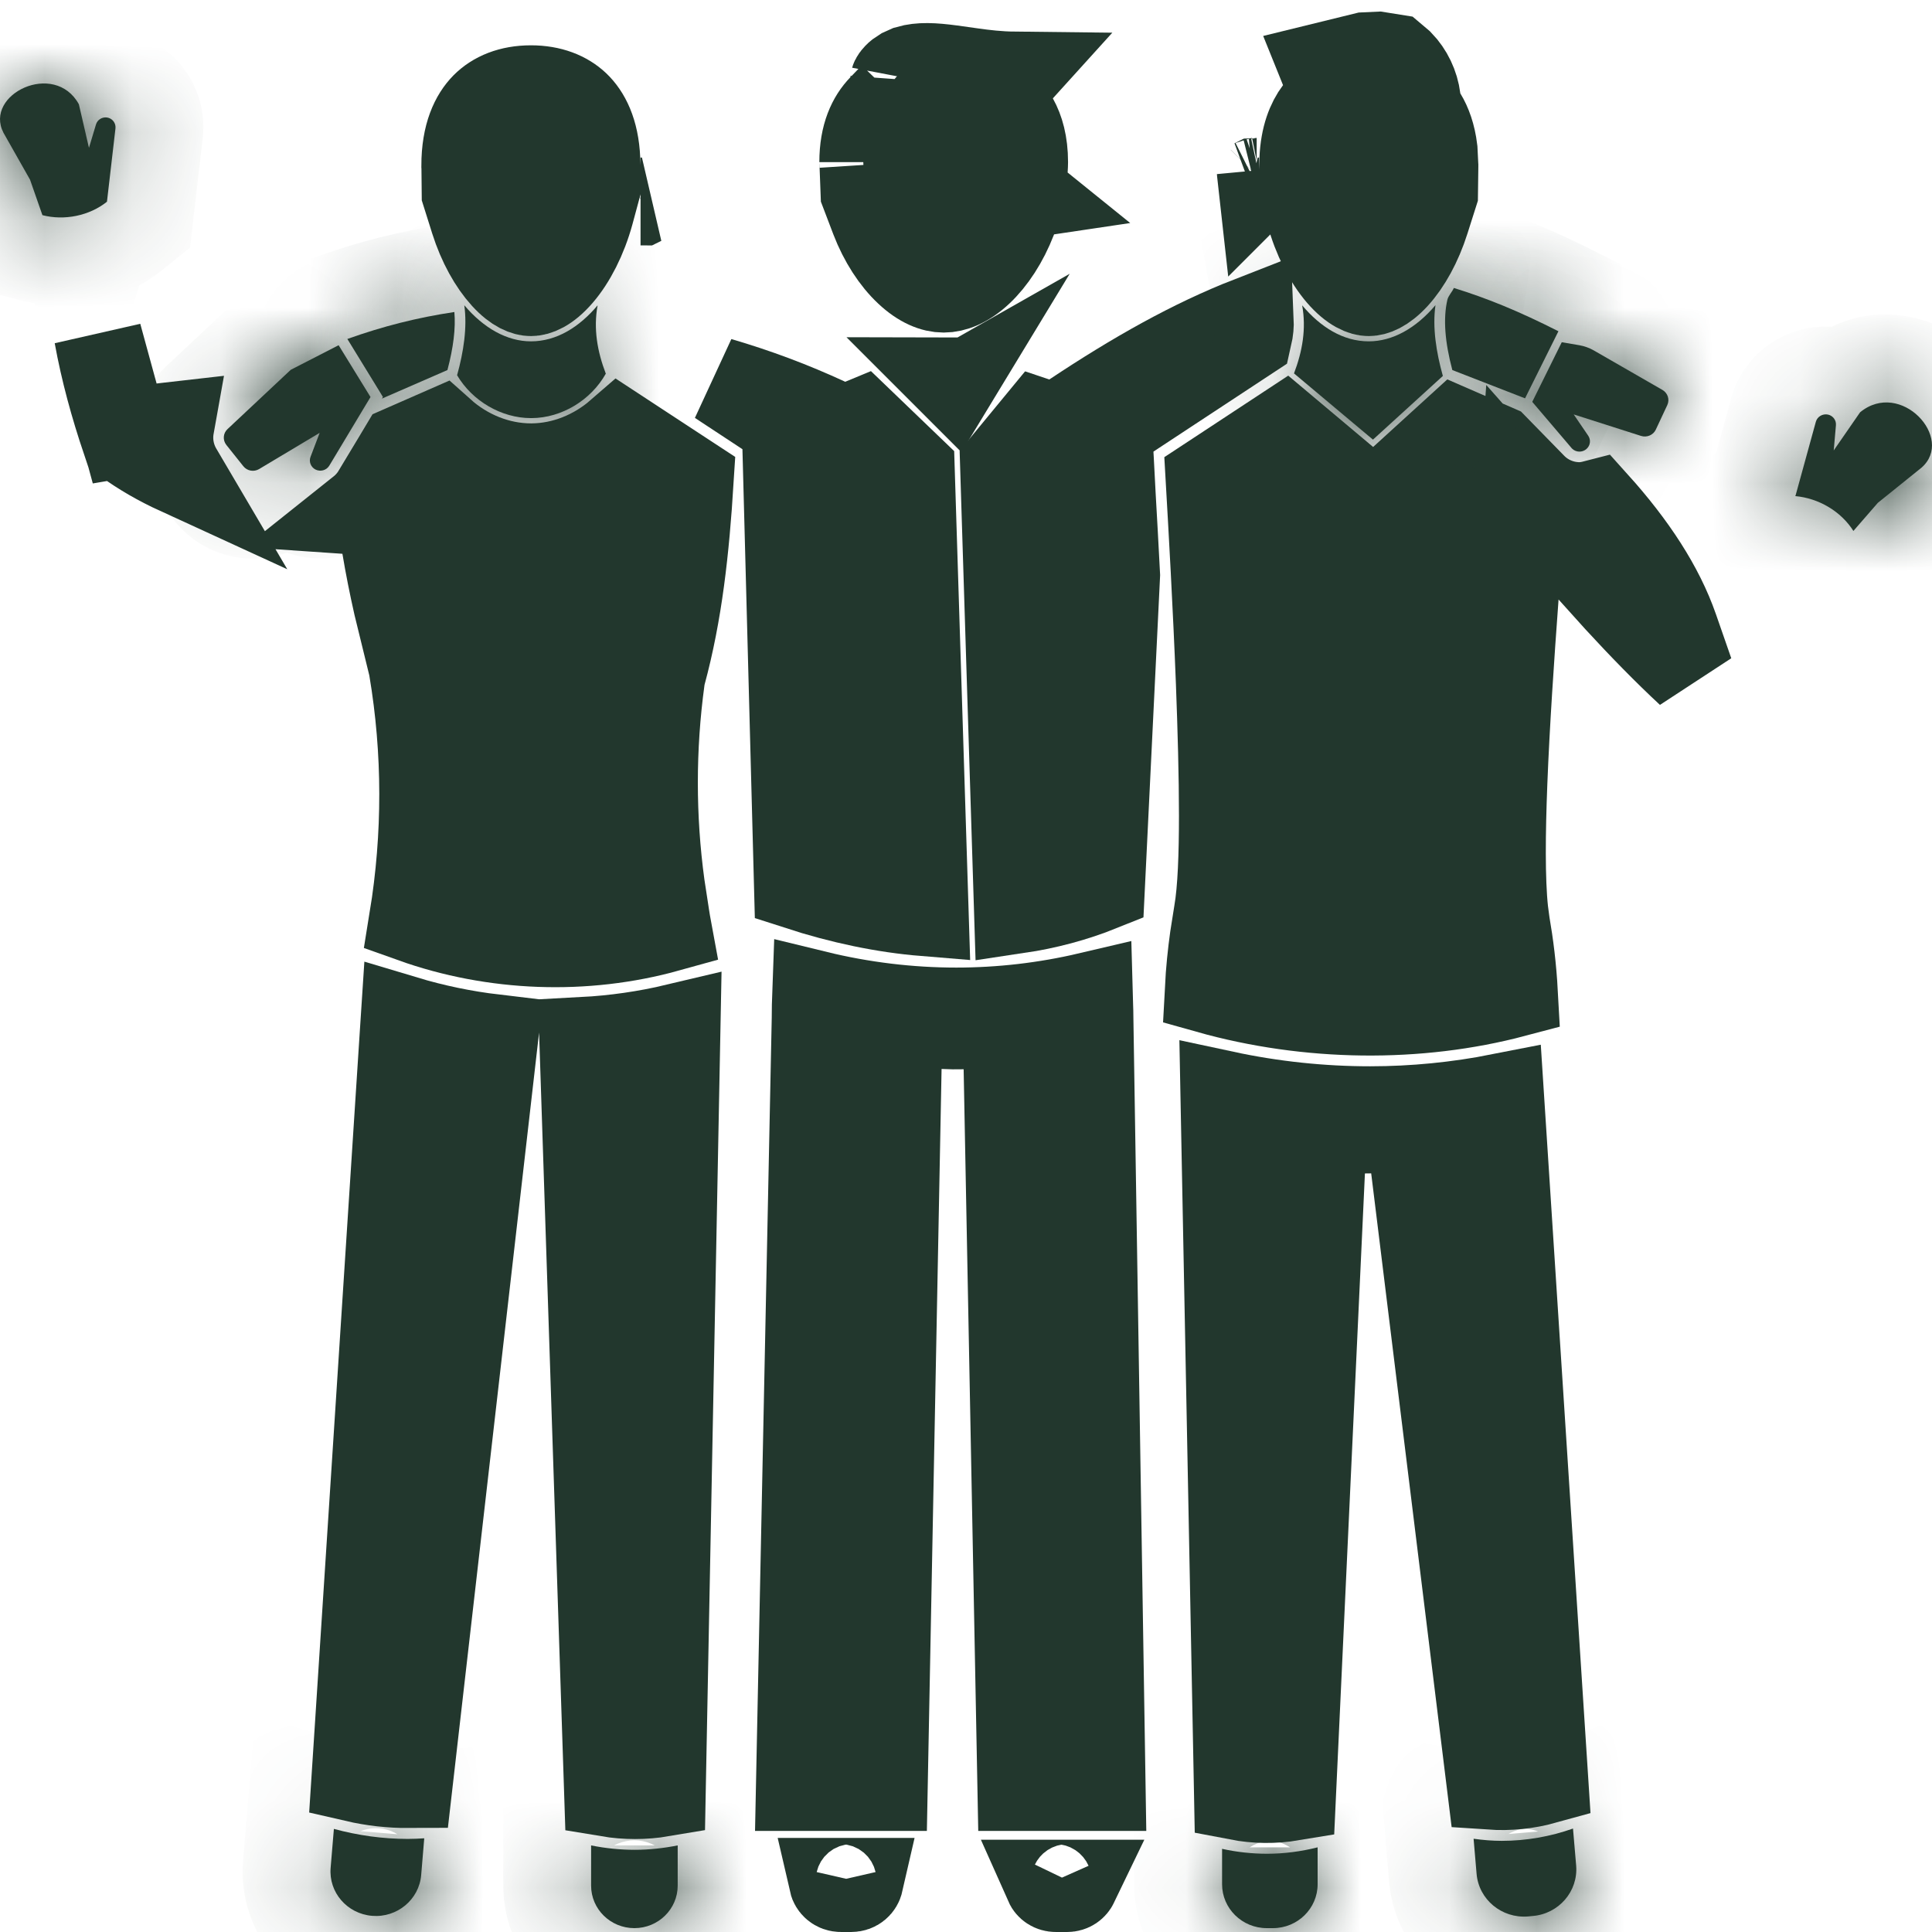 <svg width="22" height="22" viewBox="0 0 22 22" fill="none" xmlns="http://www.w3.org/2000/svg">
<path d="M15.315 5.473L15.648 5.753L15.972 5.46L16.578 4.908L17.03 5.105L17.454 5.539C17.594 5.683 17.788 5.763 17.986 5.763C18.047 5.763 18.106 5.752 18.164 5.737C18.599 6.22 18.905 6.692 19.067 7.157L19.242 7.66C18.983 7.42 18.693 7.123 18.422 6.828L18.122 6.495L17.336 5.605L17.249 6.79C17.198 7.483 17.146 8.248 17.12 8.913C17.098 9.478 17.092 10.015 17.13 10.373L17.149 10.516C17.192 10.763 17.224 11.02 17.24 11.312C16.146 11.602 14.901 11.589 13.764 11.269C13.775 11.057 13.795 10.864 13.821 10.678L13.866 10.393C13.911 10.135 13.925 9.728 13.925 9.287C13.925 8.833 13.91 8.302 13.89 7.771C13.856 6.893 13.805 6.004 13.774 5.465L14.633 4.9L15.315 5.473Z" fill="#22372D" stroke="#22372D"/>
<path d="M8.188 4.341C8.606 4.463 9.016 4.616 9.417 4.802L9.603 4.888L9.795 4.818L9.807 4.813L10.372 5.356L10.53 10.388C10.066 10.35 9.585 10.25 9.086 10.088L8.954 5.1L8.946 4.839L8.728 4.695L8.715 4.688L8.188 4.341Z" fill="#22372D" stroke="#22372D"/>
<path d="M9.787 21.429C9.779 21.464 9.747 21.5 9.692 21.5H9.577C9.523 21.5 9.491 21.464 9.483 21.429H9.787Z" fill="#22372D" stroke="#22372D"/>
<path d="M12.235 21.449C12.222 21.476 12.194 21.5 12.15 21.5H12.024C11.98 21.5 11.951 21.476 11.939 21.449H12.235Z" fill="#22372D" stroke="#22372D"/>
<path d="M10.345 0.789C10.476 0.751 10.622 0.758 10.834 0.786L11.07 0.819C11.204 0.838 11.369 0.858 11.55 0.86L11.378 1.05L11.553 1.365C11.616 1.478 11.662 1.633 11.662 1.846C11.662 1.868 11.661 1.89 11.658 1.937L11.643 2.192L11.669 2.213L11.642 2.217L11.534 2.495C11.438 2.743 11.3 2.954 11.149 3.095C10.998 3.236 10.859 3.287 10.746 3.287C10.633 3.287 10.494 3.235 10.343 3.093C10.191 2.951 10.052 2.739 9.956 2.489L9.844 2.195L9.833 1.904C9.833 1.893 9.833 1.884 9.832 1.876C9.832 1.873 9.831 1.869 9.831 1.866C9.831 1.863 9.831 1.86 9.831 1.858C9.831 1.848 9.83 1.845 9.83 1.846C9.83 1.541 9.925 1.349 10.043 1.227L10.173 1.092L10.183 0.909C10.182 0.92 10.18 0.903 10.213 0.869C10.23 0.851 10.251 0.835 10.274 0.821L10.345 0.789Z" fill="#22372D" stroke="#22372D"/>
<path d="M6.046 1.016C6.271 1.016 6.443 1.087 6.559 1.197C6.673 1.306 6.777 1.495 6.791 1.816L6.803 2.113L6.719 2.424C6.641 2.708 6.513 2.956 6.371 3.121C6.225 3.291 6.109 3.327 6.046 3.327C5.986 3.327 5.88 3.295 5.744 3.146C5.609 2.998 5.483 2.775 5.399 2.51L5.302 2.202L5.299 1.901L5.298 1.887C5.298 1.533 5.404 1.327 5.519 1.21C5.636 1.092 5.812 1.016 6.046 1.016ZM7.31 2.294L7.308 2.295C7.304 2.295 7.299 2.294 7.294 2.294C7.3 2.294 7.306 2.294 7.31 2.294Z" fill="#22372D" stroke="#22372D"/>
<mask id="path-7-inside-1_886_903" fill="white">
<path d="M21.181 4.695L20.881 5.129L20.906 4.844C20.912 4.786 20.873 4.734 20.816 4.721C20.755 4.708 20.693 4.744 20.677 4.804L20.446 5.644C20.445 5.646 20.443 5.648 20.442 5.649C20.71 5.673 20.963 5.822 21.105 6.046L21.383 5.726L21.881 5.325C22.263 4.99 21.642 4.316 21.181 4.695Z"/>
</mask>
<path d="M21.181 4.695L20.881 5.129L20.906 4.844C20.912 4.786 20.873 4.734 20.816 4.721C20.755 4.708 20.693 4.744 20.677 4.804L20.446 5.644C20.445 5.646 20.443 5.648 20.442 5.649C20.71 5.673 20.963 5.822 21.105 6.046L21.383 5.726L21.881 5.325C22.263 4.99 21.642 4.316 21.181 4.695Z" fill="#22372D"/>
<path d="M21.181 4.695L20.546 3.923L20.439 4.011L20.36 4.125L21.181 4.695ZM20.881 5.129L19.885 5.038L19.543 8.808L21.702 5.699L20.881 5.129ZM20.906 4.844L21.902 4.934L21.902 4.934L20.906 4.844ZM20.816 4.721L20.597 5.697L20.598 5.697L20.816 4.721ZM20.677 4.804L21.641 5.068L21.641 5.068L20.677 4.804ZM20.446 5.644L21.194 6.308L21.349 6.134L21.41 5.909L20.446 5.644ZM20.442 5.649L19.705 4.973L18.334 6.467L20.354 6.645L20.442 5.649ZM21.105 6.046L20.259 6.581L20.978 7.716L21.859 6.702L21.105 6.046ZM21.383 5.726L20.756 4.947L20.687 5.003L20.629 5.07L21.383 5.726ZM21.881 5.325L22.508 6.104L22.524 6.091L22.54 6.077L21.881 5.325ZM20.36 4.125L20.059 4.558L21.702 5.699L22.003 5.266L20.36 4.125ZM21.877 5.219L21.902 4.934L19.91 4.753L19.885 5.038L21.877 5.219ZM21.902 4.934C21.954 4.362 21.567 3.865 21.034 3.745L20.598 5.697C20.178 5.604 19.869 5.21 19.91 4.753L21.902 4.934ZM21.035 3.746C20.467 3.618 19.874 3.95 19.712 4.539L21.641 5.068C21.512 5.538 21.042 5.797 20.597 5.697L21.035 3.746ZM19.712 4.539L19.482 5.38L21.41 5.909L21.641 5.068L19.712 4.539ZM19.698 4.98C19.693 4.986 19.689 4.991 19.687 4.993C19.686 4.994 19.685 4.995 19.685 4.996C19.684 4.996 19.684 4.996 19.684 4.996C19.684 4.996 19.684 4.996 19.684 4.996C19.685 4.996 19.687 4.993 19.69 4.99C19.693 4.986 19.698 4.98 19.705 4.973L21.179 6.325C21.186 6.317 21.192 6.31 21.196 6.306C21.2 6.302 21.203 6.298 21.203 6.297C21.204 6.297 21.205 6.296 21.204 6.296C21.204 6.296 21.204 6.297 21.203 6.298C21.201 6.299 21.198 6.303 21.194 6.308L19.698 4.98ZM20.354 6.645C20.333 6.643 20.319 6.637 20.308 6.631C20.297 6.625 20.278 6.611 20.259 6.581L21.95 5.512C21.634 5.013 21.094 4.703 20.53 4.653L20.354 6.645ZM21.859 6.702L22.138 6.382L20.629 5.07L20.35 5.39L21.859 6.702ZM22.011 6.505L22.508 6.104L21.253 4.546L20.756 4.947L22.011 6.505ZM22.54 6.077C22.892 5.768 23.038 5.336 22.991 4.921C22.95 4.546 22.762 4.24 22.55 4.031C22.131 3.617 21.281 3.318 20.546 3.923L21.817 5.468C21.716 5.55 21.564 5.598 21.411 5.579C21.282 5.562 21.195 5.504 21.145 5.454C21.098 5.408 21.022 5.309 21.004 5.143C20.981 4.937 21.06 4.715 21.222 4.573L22.54 6.077Z" fill="#22372D" mask="url(#path-7-inside-1_886_903)"/>
<mask id="path-9-inside-2_886_903" fill="white">
<path d="M16.481 3.416C16.433 3.628 16.452 3.891 16.538 4.214L17.366 4.536L17.746 3.772C17.294 3.543 16.939 3.398 16.555 3.279C16.537 3.324 16.492 3.366 16.481 3.416Z"/>
</mask>
<path d="M16.481 3.416C16.433 3.628 16.452 3.891 16.538 4.214L17.366 4.536L17.746 3.772C17.294 3.543 16.939 3.398 16.555 3.279C16.537 3.324 16.492 3.366 16.481 3.416Z" fill="#22372D"/>
<path d="M16.481 3.416L17.456 3.635L17.456 3.635L16.481 3.416ZM16.538 4.214L15.572 4.472L15.703 4.962L16.175 5.146L16.538 4.214ZM17.366 4.536L17.004 5.468L17.855 5.8L18.262 4.981L17.366 4.536ZM17.746 3.772L18.642 4.217L19.083 3.328L18.198 2.88L17.746 3.772ZM16.555 3.279L16.851 2.324L15.984 2.055L15.633 2.893L16.555 3.279ZM15.505 3.197C15.408 3.628 15.464 4.069 15.572 4.472L17.504 3.955C17.473 3.841 17.461 3.758 17.457 3.702C17.453 3.647 17.458 3.628 17.456 3.635L15.505 3.197ZM16.175 5.146L17.004 5.468L17.729 3.605L16.901 3.282L16.175 5.146ZM18.262 4.981L18.642 4.217L16.851 3.327L16.471 4.092L18.262 4.981ZM18.198 2.88C17.703 2.629 17.296 2.462 16.851 2.324L16.259 4.234C16.582 4.334 16.884 4.456 17.294 4.664L18.198 2.88ZM15.633 2.893C15.659 2.829 15.687 2.787 15.693 2.777C15.697 2.771 15.699 2.767 15.697 2.771C15.695 2.773 15.695 2.773 15.692 2.778C15.69 2.781 15.686 2.786 15.682 2.792C15.669 2.812 15.638 2.859 15.606 2.92C15.574 2.983 15.532 3.077 15.505 3.197L17.456 3.635C17.446 3.683 17.432 3.724 17.419 3.758C17.406 3.792 17.393 3.819 17.383 3.839C17.372 3.86 17.363 3.875 17.357 3.884C17.354 3.889 17.352 3.893 17.351 3.895C17.349 3.898 17.348 3.899 17.348 3.899C17.348 3.899 17.348 3.899 17.35 3.897C17.351 3.895 17.354 3.89 17.356 3.887C17.361 3.88 17.371 3.865 17.382 3.848C17.393 3.831 17.408 3.806 17.424 3.777C17.44 3.748 17.459 3.71 17.477 3.666L15.633 2.893Z" fill="#22372D" mask="url(#path-9-inside-2_886_903)"/>
<path d="M14.232 3.649C14.234 3.697 14.231 3.756 14.213 3.834L12.917 4.687L12.86 4.725L12.619 4.883L12.635 5.169L12.639 5.238L12.66 5.639C12.674 5.885 12.692 6.199 12.71 6.549L12.537 10.102C12.229 10.226 11.913 10.309 11.591 10.357L11.433 5.306L11.84 4.812L12.022 4.873L12.225 4.738C12.928 4.27 13.581 3.903 14.232 3.649Z" fill="#22372D" stroke="#22372D"/>
<mask id="path-12-inside-3_886_903" fill="white">
<path d="M1.218 2.297L1.315 1.461C1.321 1.401 1.279 1.347 1.219 1.338C1.163 1.33 1.109 1.363 1.093 1.417L1.013 1.683L0.898 1.187C0.62 0.684 -0.185 1.075 0.039 1.511L0.342 2.046L0.483 2.45C0.733 2.515 1.018 2.457 1.218 2.297Z"/>
</mask>
<path d="M1.218 2.297L1.315 1.461C1.321 1.401 1.279 1.347 1.219 1.338C1.163 1.33 1.109 1.363 1.093 1.417L1.013 1.683L0.898 1.187C0.62 0.684 -0.185 1.075 0.039 1.511L0.342 2.046L0.483 2.45C0.733 2.515 1.018 2.457 1.218 2.297Z" fill="#22372D"/>
<path d="M1.218 2.297L1.843 3.078L2.164 2.82L2.211 2.412L1.218 2.297ZM1.315 1.461L0.321 1.346L0.321 1.346L1.315 1.461ZM1.219 1.338L1.071 2.327L1.071 2.327L1.219 1.338ZM1.093 1.417L0.135 1.128L0.135 1.129L1.093 1.417ZM1.013 1.683L0.038 1.908L0.884 5.581L1.97 1.971L1.013 1.683ZM0.898 1.187L1.873 0.963L1.841 0.826L1.774 0.703L0.898 1.187ZM0.039 1.511L-0.851 1.967L-0.842 1.986L-0.831 2.004L0.039 1.511ZM0.342 2.046L1.286 1.716L1.256 1.631L1.212 1.553L0.342 2.046ZM0.483 2.45L-0.461 2.78L-0.285 3.284L0.232 3.418L0.483 2.45ZM2.211 2.412L2.308 1.576L0.321 1.346L0.224 2.182L2.211 2.412ZM2.308 1.576C2.379 0.964 1.944 0.435 1.366 0.349L1.071 2.327C0.614 2.259 0.264 1.838 0.321 1.346L2.308 1.576ZM1.367 0.349C0.832 0.269 0.299 0.587 0.135 1.128L2.05 1.706C1.919 2.14 1.493 2.39 1.071 2.327L1.367 0.349ZM0.135 1.129L0.055 1.395L1.97 1.971L2.05 1.705L0.135 1.129ZM1.987 1.459L1.873 0.963L-0.076 1.412L0.038 1.908L1.987 1.459ZM1.774 0.703C1.312 -0.132 0.411 -0.147 -0.114 0.078C-0.383 0.193 -0.666 0.405 -0.841 0.733C-1.036 1.095 -1.066 1.549 -0.851 1.967L0.929 1.055C1.031 1.256 1.018 1.497 0.921 1.679C0.842 1.826 0.736 1.89 0.675 1.916C0.61 1.944 0.507 1.967 0.377 1.935C0.222 1.897 0.091 1.794 0.023 1.671L1.774 0.703ZM-0.831 2.004L-0.528 2.539L1.212 1.553L0.909 1.018L-0.831 2.004ZM-0.602 2.376L-0.461 2.78L1.427 2.12L1.286 1.716L-0.602 2.376ZM0.232 3.418C0.779 3.56 1.389 3.441 1.843 3.078L0.593 1.516C0.626 1.49 0.652 1.482 0.666 1.479C0.68 1.476 0.703 1.474 0.735 1.482L0.232 3.418Z" fill="#22372D" mask="url(#path-12-inside-3_886_903)"/>
<mask id="path-14-inside-4_886_903" fill="white">
<path d="M6.047 4.761C6.049 4.761 6.052 4.761 6.054 4.761C6.397 4.759 6.73 4.556 6.899 4.254H6.898C6.802 4.002 6.756 3.745 6.805 3.477C6.598 3.723 6.34 3.887 6.046 3.887C5.774 3.887 5.508 3.737 5.287 3.476C5.322 3.728 5.279 4.006 5.205 4.273C5.378 4.566 5.709 4.761 6.047 4.761Z"/>
</mask>
<path d="M6.047 4.761C6.049 4.761 6.052 4.761 6.054 4.761C6.397 4.759 6.73 4.556 6.899 4.254H6.898C6.802 4.002 6.756 3.745 6.805 3.477C6.598 3.723 6.34 3.887 6.046 3.887C5.774 3.887 5.508 3.737 5.287 3.476C5.322 3.728 5.279 4.006 5.205 4.273C5.378 4.566 5.709 4.761 6.047 4.761Z" fill="#22372D"/>
<path d="M6.054 4.761V5.761L6.061 5.761L6.054 4.761ZM6.899 4.254L7.772 4.743L8.605 3.254H6.899V4.254ZM6.898 4.254L5.963 4.61L6.209 5.254H6.898V4.254ZM6.805 3.477L7.789 3.656L8.457 -0.034L6.04 2.833L6.805 3.477ZM5.287 3.476L6.049 2.828L3.813 0.194L4.297 3.616L5.287 3.476ZM5.205 4.273L4.241 4.007L4.128 4.415L4.343 4.78L5.205 4.273ZM6.047 5.761C6.047 5.761 6.047 5.761 6.047 5.761C6.047 5.761 6.047 5.761 6.047 5.761C6.047 5.761 6.047 5.761 6.047 5.761C6.047 5.761 6.047 5.761 6.047 5.761C6.047 5.761 6.047 5.761 6.047 5.761C6.047 5.761 6.047 5.761 6.047 5.761C6.047 5.761 6.047 5.761 6.047 5.761C6.047 5.761 6.047 5.761 6.047 5.761C6.047 5.761 6.047 5.761 6.047 5.761C6.047 5.761 6.047 5.761 6.047 5.761C6.047 5.761 6.047 5.761 6.047 5.761C6.047 5.761 6.047 5.761 6.047 5.761C6.047 5.761 6.047 5.761 6.047 5.761C6.047 5.761 6.047 5.761 6.047 5.761C6.047 5.761 6.047 5.761 6.047 5.761C6.047 5.761 6.047 5.761 6.047 5.761C6.047 5.761 6.047 5.761 6.047 5.761C6.047 5.761 6.047 5.761 6.047 5.761C6.047 5.761 6.047 5.761 6.047 5.761C6.047 5.761 6.047 5.761 6.047 5.761C6.047 5.761 6.047 5.761 6.047 5.761C6.047 5.761 6.047 5.761 6.047 5.761C6.047 5.761 6.047 5.761 6.047 5.761C6.047 5.761 6.047 5.761 6.047 5.761C6.047 5.761 6.047 5.761 6.047 5.761C6.047 5.761 6.047 5.761 6.048 5.761C6.048 5.761 6.048 5.761 6.048 5.761C6.048 5.761 6.048 5.761 6.048 5.761C6.048 5.761 6.048 5.761 6.048 5.761C6.048 5.761 6.048 5.761 6.048 5.761C6.048 5.761 6.048 5.761 6.048 5.761C6.048 5.761 6.048 5.761 6.048 5.761C6.048 5.761 6.048 5.761 6.048 5.761C6.048 5.761 6.048 5.761 6.048 5.761C6.048 5.761 6.048 5.761 6.048 5.761C6.048 5.761 6.048 5.761 6.048 5.761C6.048 5.761 6.048 5.761 6.048 5.761C6.048 5.761 6.048 5.761 6.048 5.761C6.048 5.761 6.048 5.761 6.048 5.761C6.048 5.761 6.048 5.761 6.048 5.761C6.048 5.761 6.048 5.761 6.048 5.761C6.048 5.761 6.048 5.761 6.048 5.761C6.048 5.761 6.048 5.761 6.048 5.761C6.048 5.761 6.048 5.761 6.048 5.761C6.048 5.761 6.048 5.761 6.048 5.761C6.048 5.761 6.048 5.761 6.048 5.761C6.048 5.761 6.048 5.761 6.048 5.761C6.048 5.761 6.048 5.761 6.048 5.761C6.048 5.761 6.048 5.761 6.048 5.761C6.048 5.761 6.048 5.761 6.048 5.761C6.048 5.761 6.048 5.761 6.048 5.761C6.048 5.761 6.048 5.761 6.048 5.761C6.048 5.761 6.048 5.761 6.048 5.761C6.048 5.761 6.048 5.761 6.048 5.761C6.048 5.761 6.048 5.761 6.048 5.761C6.048 5.761 6.048 5.761 6.048 5.761C6.048 5.761 6.048 5.761 6.048 5.761C6.048 5.761 6.048 5.761 6.048 5.761C6.048 5.761 6.048 5.761 6.048 5.761C6.048 5.761 6.048 5.761 6.048 5.761C6.048 5.761 6.048 5.761 6.048 5.761C6.048 5.761 6.048 5.761 6.048 5.761C6.048 5.761 6.048 5.761 6.048 5.761C6.048 5.761 6.048 5.761 6.048 5.761C6.048 5.761 6.048 5.761 6.048 5.761C6.048 5.761 6.048 5.761 6.048 5.761C6.048 5.761 6.048 5.761 6.048 5.761C6.048 5.761 6.048 5.761 6.048 5.761C6.048 5.761 6.048 5.761 6.048 5.761C6.048 5.761 6.048 5.761 6.048 5.761C6.048 5.761 6.048 5.761 6.048 5.761C6.048 5.761 6.048 5.761 6.048 5.761C6.048 5.761 6.048 5.761 6.048 5.761C6.048 5.761 6.048 5.761 6.048 5.761C6.048 5.761 6.048 5.761 6.048 5.761C6.048 5.761 6.048 5.761 6.048 5.761C6.048 5.761 6.048 5.761 6.048 5.761C6.048 5.761 6.048 5.761 6.048 5.761C6.048 5.761 6.048 5.761 6.048 5.761C6.048 5.761 6.048 5.761 6.048 5.761C6.048 5.761 6.048 5.761 6.048 5.761C6.048 5.761 6.048 5.761 6.048 5.761C6.048 5.761 6.048 5.761 6.048 5.761C6.048 5.761 6.048 5.761 6.048 5.761C6.048 5.761 6.048 5.761 6.048 5.761C6.048 5.761 6.048 5.761 6.048 5.761C6.048 5.761 6.048 5.761 6.048 5.761C6.048 5.761 6.048 5.761 6.048 5.761C6.048 5.761 6.048 5.761 6.048 5.761C6.048 5.761 6.048 5.761 6.048 5.761C6.048 5.761 6.048 5.761 6.048 5.761C6.048 5.761 6.048 5.761 6.048 5.761C6.048 5.761 6.048 5.761 6.048 5.761C6.048 5.761 6.048 5.761 6.048 5.761C6.048 5.761 6.048 5.761 6.048 5.761C6.048 5.761 6.048 5.761 6.048 5.761C6.048 5.761 6.048 5.761 6.048 5.761C6.048 5.761 6.048 5.761 6.048 5.761C6.048 5.761 6.048 5.761 6.048 5.761C6.048 5.761 6.048 5.761 6.048 5.761C6.048 5.761 6.049 5.761 6.049 5.761C6.049 5.761 6.049 5.761 6.049 5.761C6.049 5.761 6.049 5.761 6.049 5.761C6.049 5.761 6.049 5.761 6.049 5.761C6.049 5.761 6.049 5.761 6.049 5.761C6.049 5.761 6.049 5.761 6.049 5.761C6.049 5.761 6.049 5.761 6.049 5.761C6.049 5.761 6.049 5.761 6.049 5.761C6.049 5.761 6.049 5.761 6.049 5.761C6.049 5.761 6.049 5.761 6.049 5.761C6.049 5.761 6.049 5.761 6.049 5.761C6.049 5.761 6.049 5.761 6.049 5.761C6.049 5.761 6.049 5.761 6.049 5.761C6.049 5.761 6.049 5.761 6.049 5.761C6.049 5.761 6.049 5.761 6.049 5.761C6.049 5.761 6.049 5.761 6.049 5.761C6.049 5.761 6.049 5.761 6.049 5.761C6.049 5.761 6.049 5.761 6.049 5.761C6.049 5.761 6.049 5.761 6.049 5.761C6.049 5.761 6.049 5.761 6.049 5.761C6.049 5.761 6.049 5.761 6.049 5.761C6.049 5.761 6.049 5.761 6.049 5.761C6.049 5.761 6.049 5.761 6.049 5.761C6.049 5.761 6.049 5.761 6.049 5.761C6.049 5.761 6.049 5.761 6.049 5.761C6.049 5.761 6.049 5.761 6.049 5.761C6.049 5.761 6.049 5.761 6.049 5.761C6.049 5.761 6.049 5.761 6.049 5.761C6.049 5.761 6.049 5.761 6.049 5.761C6.049 5.761 6.049 5.761 6.049 5.761C6.049 5.761 6.049 5.761 6.049 5.761C6.049 5.761 6.049 5.761 6.049 5.761C6.049 5.761 6.049 5.761 6.049 5.761C6.049 5.761 6.049 5.761 6.049 5.761C6.049 5.761 6.049 5.761 6.049 5.761C6.049 5.761 6.049 5.761 6.049 5.761C6.049 5.761 6.049 5.761 6.049 5.761C6.049 5.761 6.049 5.761 6.049 5.761C6.049 5.761 6.049 5.761 6.049 5.761C6.049 5.761 6.049 5.761 6.049 5.761C6.049 5.761 6.049 5.761 6.049 5.761C6.049 5.761 6.049 5.761 6.049 5.761C6.049 5.761 6.049 5.761 6.049 5.761C6.049 5.761 6.049 5.761 6.049 5.761C6.049 5.761 6.049 5.761 6.049 5.761C6.049 5.761 6.049 5.761 6.049 5.761C6.049 5.761 6.049 5.761 6.049 5.761C6.049 5.761 6.049 5.761 6.049 5.761C6.049 5.761 6.049 5.761 6.049 5.761C6.049 5.761 6.049 5.761 6.049 5.761C6.049 5.761 6.049 5.761 6.049 5.761C6.049 5.761 6.049 5.761 6.049 5.761C6.049 5.761 6.049 5.761 6.049 5.761C6.049 5.761 6.049 5.761 6.049 5.761C6.049 5.761 6.049 5.761 6.049 5.761C6.049 5.761 6.049 5.761 6.049 5.761C6.049 5.761 6.049 5.761 6.049 5.761C6.049 5.761 6.049 5.761 6.049 5.761C6.049 5.761 6.049 5.761 6.049 5.761C6.049 5.761 6.049 5.761 6.049 5.761C6.049 5.761 6.049 5.761 6.049 5.761C6.049 5.761 6.049 5.761 6.049 5.761C6.049 5.761 6.049 5.761 6.049 5.761C6.049 5.761 6.049 5.761 6.049 5.761C6.049 5.761 6.049 5.761 6.049 5.761C6.049 5.761 6.049 5.761 6.049 5.761C6.049 5.761 6.049 5.761 6.049 5.761C6.049 5.761 6.049 5.761 6.049 5.761C6.049 5.761 6.049 5.761 6.049 5.761C6.049 5.761 6.049 5.761 6.049 5.761C6.049 5.761 6.049 5.761 6.049 5.761C6.049 5.761 6.049 5.761 6.049 5.761C6.049 5.761 6.049 5.761 6.049 5.761C6.049 5.761 6.049 5.761 6.049 5.761C6.049 5.761 6.05 5.761 6.05 5.761C6.05 5.761 6.05 5.761 6.05 5.761C6.05 5.761 6.05 5.761 6.05 5.761C6.05 5.761 6.05 5.761 6.05 5.761C6.05 5.761 6.05 5.761 6.05 5.761C6.05 5.761 6.05 5.761 6.05 5.761C6.05 5.761 6.05 5.761 6.05 5.761C6.05 5.761 6.05 5.761 6.05 5.761C6.05 5.761 6.05 5.761 6.05 5.761C6.05 5.761 6.05 5.761 6.05 5.761C6.05 5.761 6.05 5.761 6.05 5.761C6.05 5.761 6.05 5.761 6.05 5.761C6.05 5.761 6.05 5.761 6.05 5.761C6.05 5.761 6.05 5.761 6.05 5.761C6.05 5.761 6.05 5.761 6.05 5.761C6.05 5.761 6.05 5.761 6.05 5.761C6.05 5.761 6.05 5.761 6.05 5.761C6.05 5.761 6.05 5.761 6.05 5.761C6.05 5.761 6.05 5.761 6.05 5.761C6.05 5.761 6.05 5.761 6.05 5.761C6.05 5.761 6.05 5.761 6.05 5.761C6.05 5.761 6.05 5.761 6.05 5.761C6.05 5.761 6.05 5.761 6.05 5.761C6.05 5.761 6.05 5.761 6.05 5.761C6.05 5.761 6.05 5.761 6.05 5.761C6.05 5.761 6.05 5.761 6.05 5.761C6.05 5.761 6.05 5.761 6.05 5.761C6.05 5.761 6.05 5.761 6.05 5.761C6.05 5.761 6.05 5.761 6.05 5.761C6.05 5.761 6.05 5.761 6.05 5.761C6.05 5.761 6.05 5.761 6.05 5.761C6.05 5.761 6.05 5.761 6.05 5.761C6.05 5.761 6.05 5.761 6.05 5.761C6.05 5.761 6.05 5.761 6.05 5.761C6.05 5.761 6.05 5.761 6.05 5.761C6.05 5.761 6.05 5.761 6.05 5.761C6.05 5.761 6.05 5.761 6.05 5.761C6.05 5.761 6.05 5.761 6.05 5.761C6.05 5.761 6.05 5.761 6.05 5.761C6.05 5.761 6.05 5.761 6.05 5.761C6.05 5.761 6.05 5.761 6.05 5.761C6.05 5.761 6.05 5.761 6.05 5.761C6.05 5.761 6.05 5.761 6.05 5.761C6.05 5.761 6.05 5.761 6.05 5.761C6.05 5.761 6.05 5.761 6.05 5.761C6.05 5.761 6.05 5.761 6.05 5.761C6.05 5.761 6.05 5.761 6.05 5.761C6.05 5.761 6.05 5.761 6.05 5.761C6.05 5.761 6.05 5.761 6.05 5.761C6.05 5.761 6.05 5.761 6.05 5.761C6.05 5.761 6.05 5.761 6.05 5.761C6.05 5.761 6.05 5.761 6.05 5.761C6.05 5.761 6.05 5.761 6.05 5.761C6.05 5.761 6.05 5.761 6.05 5.761C6.05 5.761 6.05 5.761 6.05 5.761C6.05 5.761 6.05 5.761 6.05 5.761C6.05 5.761 6.05 5.761 6.05 5.761C6.05 5.761 6.05 5.761 6.05 5.761C6.05 5.761 6.05 5.761 6.05 5.761C6.05 5.761 6.05 5.761 6.05 5.761C6.05 5.761 6.05 5.761 6.05 5.761C6.05 5.761 6.05 5.761 6.05 5.761C6.05 5.761 6.05 5.761 6.05 5.761C6.05 5.761 6.05 5.761 6.05 5.761C6.05 5.761 6.05 5.761 6.05 5.761C6.05 5.761 6.05 5.761 6.05 5.761C6.05 5.761 6.05 5.761 6.05 5.761C6.05 5.761 6.05 5.761 6.05 5.761C6.05 5.761 6.05 5.761 6.05 5.761C6.05 5.761 6.05 5.761 6.05 5.761C6.05 5.761 6.05 5.761 6.05 5.761C6.05 5.761 6.05 5.761 6.05 5.761C6.05 5.761 6.05 5.761 6.05 5.761C6.05 5.761 6.05 5.761 6.05 5.761C6.05 5.761 6.05 5.761 6.05 5.761C6.05 5.761 6.05 5.761 6.05 5.761C6.051 5.761 6.051 5.761 6.051 5.761C6.051 5.761 6.051 5.761 6.051 5.761C6.051 5.761 6.051 5.761 6.051 5.761C6.051 5.761 6.051 5.761 6.051 5.761C6.051 5.761 6.051 5.761 6.051 5.761C6.051 5.761 6.051 5.761 6.051 5.761C6.051 5.761 6.051 5.761 6.051 5.761C6.051 5.761 6.051 5.761 6.051 5.761C6.051 5.761 6.051 5.761 6.051 5.761C6.051 5.761 6.051 5.761 6.051 5.761C6.051 5.761 6.051 5.761 6.051 5.761C6.051 5.761 6.051 5.761 6.051 5.761C6.051 5.761 6.051 5.761 6.051 5.761C6.051 5.761 6.051 5.761 6.051 5.761C6.051 5.761 6.051 5.761 6.051 5.761C6.051 5.761 6.051 5.761 6.051 5.761C6.051 5.761 6.051 5.761 6.051 5.761C6.051 5.761 6.051 5.761 6.051 5.761C6.051 5.761 6.051 5.761 6.051 5.761C6.051 5.761 6.051 5.761 6.051 5.761C6.051 5.761 6.051 5.761 6.051 5.761C6.051 5.761 6.051 5.761 6.051 5.761C6.051 5.761 6.051 5.761 6.051 5.761C6.051 5.761 6.051 5.761 6.051 5.761C6.051 5.761 6.051 5.761 6.051 5.761C6.051 5.761 6.051 5.761 6.051 5.761C6.051 5.761 6.051 5.761 6.051 5.761C6.051 5.761 6.051 5.761 6.051 5.761C6.051 5.761 6.051 5.761 6.051 5.761C6.051 5.761 6.051 5.761 6.051 5.761C6.051 5.761 6.051 5.761 6.051 5.761C6.051 5.761 6.051 5.761 6.051 5.761C6.051 5.761 6.051 5.761 6.051 5.761C6.051 5.761 6.051 5.761 6.051 5.761C6.051 5.761 6.051 5.761 6.051 5.761C6.051 5.761 6.051 5.761 6.051 5.761C6.051 5.761 6.051 5.761 6.051 5.761C6.051 5.761 6.051 5.761 6.051 5.761C6.051 5.761 6.051 5.761 6.051 5.761C6.051 5.761 6.051 5.761 6.051 5.761C6.051 5.761 6.051 5.761 6.051 5.761C6.051 5.761 6.051 5.761 6.051 5.761C6.051 5.761 6.051 5.761 6.051 5.761C6.051 5.761 6.051 5.761 6.051 5.761C6.051 5.761 6.051 5.761 6.051 5.761C6.051 5.761 6.051 5.761 6.051 5.761C6.051 5.761 6.051 5.761 6.051 5.761C6.051 5.761 6.051 5.761 6.051 5.761C6.051 5.761 6.051 5.761 6.051 5.761C6.051 5.761 6.051 5.761 6.051 5.761C6.051 5.761 6.051 5.761 6.051 5.761C6.051 5.761 6.051 5.761 6.051 5.761C6.051 5.761 6.051 5.761 6.051 5.761C6.051 5.761 6.051 5.761 6.051 5.761C6.051 5.761 6.051 5.761 6.051 5.761C6.051 5.761 6.051 5.761 6.051 5.761C6.051 5.761 6.051 5.761 6.051 5.761C6.051 5.761 6.051 5.761 6.051 5.761C6.051 5.761 6.051 5.761 6.051 5.761C6.051 5.761 6.051 5.761 6.051 5.761C6.051 5.761 6.051 5.761 6.051 5.761C6.051 5.761 6.051 5.761 6.051 5.761C6.051 5.761 6.051 5.761 6.051 5.761C6.051 5.761 6.051 5.761 6.051 5.761C6.051 5.761 6.051 5.761 6.051 5.761C6.051 5.761 6.051 5.761 6.051 5.761C6.051 5.761 6.051 5.761 6.051 5.761C6.051 5.761 6.051 5.761 6.051 5.761C6.051 5.761 6.051 5.761 6.051 5.761C6.051 5.761 6.051 5.761 6.051 5.761C6.051 5.761 6.051 5.761 6.051 5.761C6.051 5.761 6.051 5.761 6.051 5.761C6.051 5.761 6.051 5.761 6.051 5.761C6.051 5.761 6.051 5.761 6.051 5.761C6.051 5.761 6.051 5.761 6.051 5.761C6.051 5.761 6.051 5.761 6.051 5.761C6.051 5.761 6.051 5.761 6.051 5.761C6.052 5.761 6.052 5.761 6.052 5.761C6.052 5.761 6.052 5.761 6.052 5.761C6.052 5.761 6.052 5.761 6.052 5.761C6.052 5.761 6.052 5.761 6.052 5.761C6.052 5.761 6.052 5.761 6.052 5.761C6.052 5.761 6.052 5.761 6.052 5.761C6.052 5.761 6.052 5.761 6.052 5.761C6.052 5.761 6.052 5.761 6.052 5.761C6.052 5.761 6.052 5.761 6.052 5.761C6.052 5.761 6.052 5.761 6.052 5.761C6.052 5.761 6.052 5.761 6.052 5.761C6.052 5.761 6.052 5.761 6.052 5.761C6.052 5.761 6.052 5.761 6.052 5.761C6.052 5.761 6.052 5.761 6.052 5.761C6.052 5.761 6.052 5.761 6.052 5.761C6.052 5.761 6.052 5.761 6.052 5.761C6.052 5.761 6.052 5.761 6.052 5.761C6.052 5.761 6.052 5.761 6.052 5.761C6.052 5.761 6.052 5.761 6.052 5.761C6.052 5.761 6.052 5.761 6.052 5.761C6.052 5.761 6.052 5.761 6.052 5.761C6.052 5.761 6.052 5.761 6.052 5.761C6.052 5.761 6.052 5.761 6.052 5.761C6.052 5.761 6.052 5.761 6.052 5.761C6.052 5.761 6.052 5.761 6.052 5.761C6.052 5.761 6.052 5.761 6.052 5.761C6.052 5.761 6.052 5.761 6.052 5.761C6.052 5.761 6.052 5.761 6.052 5.761C6.052 5.761 6.052 5.761 6.052 5.761C6.052 5.761 6.052 5.761 6.052 5.761C6.052 5.761 6.052 5.761 6.052 5.761C6.052 5.761 6.052 5.761 6.052 5.761C6.052 5.761 6.052 5.761 6.052 5.761C6.052 5.761 6.052 5.761 6.052 5.761C6.052 5.761 6.052 5.761 6.052 5.761C6.052 5.761 6.052 5.761 6.052 5.761C6.052 5.761 6.052 5.761 6.052 5.761C6.052 5.761 6.052 5.761 6.052 5.761C6.052 5.761 6.052 5.761 6.052 5.761C6.052 5.761 6.052 5.761 6.052 5.761C6.052 5.761 6.052 5.761 6.052 5.761C6.052 5.761 6.052 5.761 6.052 5.761C6.052 5.761 6.052 5.761 6.052 5.761C6.052 5.761 6.052 5.761 6.052 5.761C6.052 5.761 6.052 5.761 6.052 5.761C6.052 5.761 6.052 5.761 6.052 5.761C6.052 5.761 6.052 5.761 6.052 5.761C6.052 5.761 6.052 5.761 6.052 5.761C6.052 5.761 6.052 5.761 6.052 5.761C6.052 5.761 6.052 5.761 6.052 5.761C6.052 5.761 6.052 5.761 6.052 5.761C6.052 5.761 6.052 5.761 6.052 5.761C6.052 5.761 6.052 5.761 6.052 5.761C6.052 5.761 6.052 5.761 6.052 5.761C6.052 5.761 6.052 5.761 6.052 5.761C6.052 5.761 6.052 5.761 6.052 5.761C6.052 5.761 6.052 5.761 6.052 5.761C6.052 5.761 6.052 5.761 6.052 5.761C6.052 5.761 6.052 5.761 6.052 5.761C6.052 5.761 6.052 5.761 6.052 5.761C6.052 5.761 6.052 5.761 6.052 5.761C6.052 5.761 6.052 5.761 6.052 5.761C6.052 5.761 6.052 5.761 6.052 5.761C6.052 5.761 6.052 5.761 6.052 5.761C6.052 5.761 6.052 5.761 6.052 5.761C6.052 5.761 6.052 5.761 6.052 5.761C6.052 5.761 6.052 5.761 6.052 5.761C6.052 5.761 6.052 5.761 6.052 5.761C6.052 5.761 6.052 5.761 6.052 5.761C6.052 5.761 6.052 5.761 6.052 5.761C6.052 5.761 6.052 5.761 6.052 5.761C6.052 5.761 6.052 5.761 6.052 5.761C6.052 5.761 6.052 5.761 6.052 5.761C6.052 5.761 6.052 5.761 6.052 5.761C6.052 5.761 6.052 5.761 6.052 5.761C6.052 5.761 6.052 5.761 6.052 5.761C6.053 5.761 6.053 5.761 6.053 5.761C6.053 5.761 6.053 5.761 6.053 5.761C6.053 5.761 6.053 5.761 6.053 5.761C6.053 5.761 6.053 5.761 6.053 5.761C6.053 5.761 6.053 5.761 6.053 5.761C6.053 5.761 6.053 5.761 6.053 5.761C6.053 5.761 6.053 5.761 6.053 5.761C6.053 5.761 6.053 5.761 6.053 5.761C6.053 5.761 6.053 5.761 6.053 5.761C6.053 5.761 6.053 5.761 6.053 5.761C6.053 5.761 6.053 5.761 6.053 5.761C6.053 5.761 6.053 5.761 6.053 5.761C6.053 5.761 6.053 5.761 6.053 5.761C6.053 5.761 6.053 5.761 6.053 5.761C6.053 5.761 6.053 5.761 6.053 5.761C6.053 5.761 6.053 5.761 6.053 5.761C6.053 5.761 6.053 5.761 6.053 5.761C6.053 5.761 6.053 5.761 6.053 5.761C6.053 5.761 6.053 5.761 6.053 5.761C6.053 5.761 6.053 5.761 6.053 5.761C6.053 5.761 6.053 5.761 6.053 5.761C6.053 5.761 6.053 5.761 6.053 5.761C6.053 5.761 6.053 5.761 6.053 5.761C6.053 5.761 6.053 5.761 6.053 5.761C6.053 5.761 6.053 5.761 6.053 5.761C6.053 5.761 6.053 5.761 6.053 5.761C6.053 5.761 6.053 5.761 6.053 5.761C6.053 5.761 6.053 5.761 6.053 5.761C6.053 5.761 6.053 5.761 6.053 5.761C6.053 5.761 6.053 5.761 6.053 5.761C6.053 5.761 6.053 5.761 6.053 5.761C6.053 5.761 6.053 5.761 6.053 5.761C6.053 5.761 6.053 5.761 6.053 5.761C6.053 5.761 6.053 5.761 6.053 5.761C6.053 5.761 6.053 5.761 6.053 5.761C6.053 5.761 6.053 5.761 6.053 5.761C6.053 5.761 6.053 5.761 6.053 5.761C6.053 5.761 6.053 5.761 6.053 5.761C6.053 5.761 6.053 5.761 6.053 5.761C6.053 5.761 6.053 5.761 6.053 5.761C6.053 5.761 6.053 5.761 6.053 5.761C6.053 5.761 6.053 5.761 6.053 5.761C6.053 5.761 6.053 5.761 6.053 5.761C6.053 5.761 6.053 5.761 6.053 5.761C6.053 5.761 6.053 5.761 6.053 5.761C6.053 5.761 6.053 5.761 6.053 5.761C6.053 5.761 6.053 5.761 6.053 5.761C6.053 5.761 6.053 5.761 6.053 5.761C6.053 5.761 6.053 5.761 6.053 5.761C6.053 5.761 6.053 5.761 6.053 5.761C6.053 5.761 6.053 5.761 6.053 5.761C6.053 5.761 6.053 5.761 6.053 5.761C6.053 5.761 6.053 5.761 6.053 5.761C6.053 5.761 6.053 5.761 6.053 5.761C6.053 5.761 6.053 5.761 6.053 5.761C6.053 5.761 6.053 5.761 6.053 5.761C6.053 5.761 6.053 5.761 6.053 5.761C6.053 5.761 6.053 5.761 6.053 5.761C6.053 5.761 6.053 5.761 6.053 5.761C6.053 5.761 6.053 5.761 6.053 5.761C6.053 5.761 6.053 5.761 6.053 5.761C6.053 5.761 6.053 5.761 6.053 5.761C6.053 5.761 6.053 5.761 6.053 5.761C6.053 5.761 6.053 5.761 6.053 5.761C6.053 5.761 6.053 5.761 6.053 5.761C6.053 5.761 6.053 5.761 6.053 5.761C6.053 5.761 6.053 5.761 6.053 5.761C6.053 5.761 6.053 5.761 6.053 5.761C6.053 5.761 6.053 5.761 6.053 5.761C6.053 5.761 6.053 5.761 6.053 5.761C6.053 5.761 6.053 5.761 6.053 5.761C6.053 5.761 6.053 5.761 6.053 5.761C6.053 5.761 6.053 5.761 6.053 5.761C6.053 5.761 6.053 5.761 6.053 5.761C6.053 5.761 6.053 5.761 6.053 5.761C6.053 5.761 6.053 5.761 6.053 5.761C6.053 5.761 6.053 5.761 6.053 5.761C6.054 5.761 6.054 5.761 6.054 5.761C6.054 5.761 6.054 5.761 6.054 5.761C6.054 5.761 6.054 5.761 6.054 5.761C6.054 5.761 6.054 5.761 6.054 5.761C6.054 5.761 6.054 5.761 6.054 5.761C6.054 5.761 6.054 5.761 6.054 5.761C6.054 5.761 6.054 5.761 6.054 5.761C6.054 5.761 6.054 5.761 6.054 5.761C6.054 5.761 6.054 5.761 6.054 5.761C6.054 5.761 6.054 5.761 6.054 5.761C6.054 5.761 6.054 5.761 6.054 5.761C6.054 5.761 6.054 5.761 6.054 5.761C6.054 5.761 6.054 5.761 6.054 5.761C6.054 5.761 6.054 5.761 6.054 5.761C6.054 5.761 6.054 5.761 6.054 5.761C6.054 5.761 6.054 5.761 6.054 5.761C6.054 5.761 6.054 5.761 6.054 5.761C6.054 5.761 6.054 5.761 6.054 5.761C6.054 5.761 6.054 5.761 6.054 5.761C6.054 5.761 6.054 5.761 6.054 5.761C6.054 5.761 6.054 5.761 6.054 5.761C6.054 5.761 6.054 5.761 6.054 5.761C6.054 5.761 6.054 5.761 6.054 5.761C6.054 5.761 6.054 5.761 6.054 5.761C6.054 5.761 6.054 5.761 6.054 5.761C6.054 5.761 6.054 5.761 6.054 5.761C6.054 5.761 6.054 5.761 6.054 5.761C6.054 5.761 6.054 5.761 6.054 5.761C6.054 5.761 6.054 5.761 6.054 5.761C6.054 5.761 6.054 5.761 6.054 5.761C6.054 5.761 6.054 5.761 6.054 5.761C6.054 5.761 6.054 5.761 6.054 5.761V3.761C6.054 3.761 6.054 3.761 6.054 3.761C6.054 3.761 6.054 3.761 6.054 3.761C6.054 3.761 6.054 3.761 6.054 3.761C6.054 3.761 6.054 3.761 6.054 3.761C6.054 3.761 6.054 3.761 6.054 3.761C6.054 3.761 6.054 3.761 6.054 3.761C6.054 3.761 6.054 3.761 6.054 3.761C6.054 3.761 6.054 3.761 6.054 3.761C6.054 3.761 6.054 3.761 6.054 3.761C6.054 3.761 6.054 3.761 6.054 3.761C6.054 3.761 6.054 3.761 6.054 3.761C6.054 3.761 6.054 3.761 6.054 3.761C6.054 3.761 6.054 3.761 6.054 3.761C6.054 3.761 6.054 3.761 6.054 3.761C6.054 3.761 6.054 3.761 6.054 3.761C6.054 3.761 6.054 3.761 6.054 3.761C6.054 3.761 6.054 3.761 6.054 3.761C6.054 3.761 6.054 3.761 6.054 3.761C6.054 3.761 6.054 3.761 6.054 3.761C6.054 3.761 6.054 3.761 6.054 3.761C6.054 3.761 6.054 3.761 6.054 3.761C6.054 3.761 6.054 3.761 6.054 3.761C6.054 3.761 6.054 3.761 6.054 3.761C6.054 3.761 6.054 3.761 6.054 3.761C6.054 3.761 6.054 3.761 6.054 3.761C6.054 3.761 6.054 3.761 6.054 3.761C6.054 3.761 6.054 3.761 6.054 3.761C6.054 3.761 6.054 3.761 6.054 3.761C6.054 3.761 6.054 3.761 6.054 3.761C6.054 3.761 6.054 3.761 6.054 3.761C6.054 3.761 6.054 3.761 6.054 3.761C6.054 3.761 6.054 3.761 6.053 3.761C6.053 3.761 6.053 3.761 6.053 3.761C6.053 3.761 6.053 3.761 6.053 3.761C6.053 3.761 6.053 3.761 6.053 3.761C6.053 3.761 6.053 3.761 6.053 3.761C6.053 3.761 6.053 3.761 6.053 3.761C6.053 3.761 6.053 3.761 6.053 3.761C6.053 3.761 6.053 3.761 6.053 3.761C6.053 3.761 6.053 3.761 6.053 3.761C6.053 3.761 6.053 3.761 6.053 3.761C6.053 3.761 6.053 3.761 6.053 3.761C6.053 3.761 6.053 3.761 6.053 3.761C6.053 3.761 6.053 3.761 6.053 3.761C6.053 3.761 6.053 3.761 6.053 3.761C6.053 3.761 6.053 3.761 6.053 3.761C6.053 3.761 6.053 3.761 6.053 3.761C6.053 3.761 6.053 3.761 6.053 3.761C6.053 3.761 6.053 3.761 6.053 3.761C6.053 3.761 6.053 3.761 6.053 3.761C6.053 3.761 6.053 3.761 6.053 3.761C6.053 3.761 6.053 3.761 6.053 3.761C6.053 3.761 6.053 3.761 6.053 3.761C6.053 3.761 6.053 3.761 6.053 3.761C6.053 3.761 6.053 3.761 6.053 3.761C6.053 3.761 6.053 3.761 6.053 3.761C6.053 3.761 6.053 3.761 6.053 3.761C6.053 3.761 6.053 3.761 6.053 3.761C6.053 3.761 6.053 3.761 6.053 3.761C6.053 3.761 6.053 3.761 6.053 3.761C6.053 3.761 6.053 3.761 6.053 3.761C6.053 3.761 6.053 3.761 6.053 3.761C6.053 3.761 6.053 3.761 6.053 3.761C6.053 3.761 6.053 3.761 6.053 3.761C6.053 3.761 6.053 3.761 6.053 3.761C6.053 3.761 6.053 3.761 6.053 3.761C6.053 3.761 6.053 3.761 6.053 3.761C6.053 3.761 6.053 3.761 6.053 3.761C6.053 3.761 6.053 3.761 6.053 3.761C6.053 3.761 6.053 3.761 6.053 3.761C6.053 3.761 6.053 3.761 6.053 3.761C6.053 3.761 6.053 3.761 6.053 3.761C6.053 3.761 6.053 3.761 6.053 3.761C6.053 3.761 6.053 3.761 6.053 3.761C6.053 3.761 6.053 3.761 6.053 3.761C6.053 3.761 6.053 3.761 6.053 3.761C6.053 3.761 6.053 3.761 6.053 3.761C6.053 3.761 6.053 3.761 6.053 3.761C6.053 3.761 6.053 3.761 6.053 3.761C6.053 3.761 6.053 3.761 6.053 3.761C6.053 3.761 6.053 3.761 6.053 3.761C6.053 3.761 6.053 3.761 6.053 3.761C6.053 3.761 6.053 3.761 6.053 3.761C6.053 3.761 6.053 3.761 6.053 3.761C6.053 3.761 6.053 3.761 6.053 3.761C6.053 3.761 6.053 3.761 6.053 3.761C6.053 3.761 6.053 3.761 6.053 3.761C6.053 3.761 6.053 3.761 6.053 3.761C6.053 3.761 6.053 3.761 6.053 3.761C6.053 3.761 6.053 3.761 6.053 3.761C6.053 3.761 6.053 3.761 6.053 3.761C6.053 3.761 6.053 3.761 6.053 3.761C6.053 3.761 6.053 3.761 6.053 3.761C6.053 3.761 6.053 3.761 6.053 3.761C6.053 3.761 6.053 3.761 6.053 3.761C6.053 3.761 6.053 3.761 6.053 3.761C6.053 3.761 6.053 3.761 6.053 3.761C6.053 3.761 6.053 3.761 6.053 3.761C6.053 3.761 6.053 3.761 6.053 3.761C6.053 3.761 6.053 3.761 6.053 3.761C6.053 3.761 6.053 3.761 6.053 3.761C6.053 3.761 6.053 3.761 6.053 3.761C6.053 3.761 6.053 3.761 6.053 3.761C6.053 3.761 6.053 3.761 6.053 3.761C6.053 3.761 6.053 3.761 6.053 3.761C6.053 3.761 6.053 3.761 6.053 3.761C6.053 3.761 6.053 3.761 6.053 3.761C6.053 3.761 6.053 3.761 6.053 3.761C6.053 3.761 6.053 3.761 6.052 3.761C6.052 3.761 6.052 3.761 6.052 3.761C6.052 3.761 6.052 3.761 6.052 3.761C6.052 3.761 6.052 3.761 6.052 3.761C6.052 3.761 6.052 3.761 6.052 3.761C6.052 3.761 6.052 3.761 6.052 3.761C6.052 3.761 6.052 3.761 6.052 3.761C6.052 3.761 6.052 3.761 6.052 3.761C6.052 3.761 6.052 3.761 6.052 3.761C6.052 3.761 6.052 3.761 6.052 3.761C6.052 3.761 6.052 3.761 6.052 3.761C6.052 3.761 6.052 3.761 6.052 3.761C6.052 3.761 6.052 3.761 6.052 3.761C6.052 3.761 6.052 3.761 6.052 3.761C6.052 3.761 6.052 3.761 6.052 3.761C6.052 3.761 6.052 3.761 6.052 3.761C6.052 3.761 6.052 3.761 6.052 3.761C6.052 3.761 6.052 3.761 6.052 3.761C6.052 3.761 6.052 3.761 6.052 3.761C6.052 3.761 6.052 3.761 6.052 3.761C6.052 3.761 6.052 3.761 6.052 3.761C6.052 3.761 6.052 3.761 6.052 3.761C6.052 3.761 6.052 3.761 6.052 3.761C6.052 3.761 6.052 3.761 6.052 3.761C6.052 3.761 6.052 3.761 6.052 3.761C6.052 3.761 6.052 3.761 6.052 3.761C6.052 3.761 6.052 3.761 6.052 3.761C6.052 3.761 6.052 3.761 6.052 3.761C6.052 3.761 6.052 3.761 6.052 3.761C6.052 3.761 6.052 3.761 6.052 3.761C6.052 3.761 6.052 3.761 6.052 3.761C6.052 3.761 6.052 3.761 6.052 3.761C6.052 3.761 6.052 3.761 6.052 3.761C6.052 3.761 6.052 3.761 6.052 3.761C6.052 3.761 6.052 3.761 6.052 3.761C6.052 3.761 6.052 3.761 6.052 3.761C6.052 3.761 6.052 3.761 6.052 3.761C6.052 3.761 6.052 3.761 6.052 3.761C6.052 3.761 6.052 3.761 6.052 3.761C6.052 3.761 6.052 3.761 6.052 3.761C6.052 3.761 6.052 3.761 6.052 3.761C6.052 3.761 6.052 3.761 6.052 3.761C6.052 3.761 6.052 3.761 6.052 3.761C6.052 3.761 6.052 3.761 6.052 3.761C6.052 3.761 6.052 3.761 6.052 3.761C6.052 3.761 6.052 3.761 6.052 3.761C6.052 3.761 6.052 3.761 6.052 3.761C6.052 3.761 6.052 3.761 6.052 3.761C6.052 3.761 6.052 3.761 6.052 3.761C6.052 3.761 6.052 3.761 6.052 3.761C6.052 3.761 6.052 3.761 6.052 3.761C6.052 3.761 6.052 3.761 6.052 3.761C6.052 3.761 6.052 3.761 6.052 3.761C6.052 3.761 6.052 3.761 6.052 3.761C6.052 3.761 6.052 3.761 6.052 3.761C6.052 3.761 6.052 3.761 6.052 3.761C6.052 3.761 6.052 3.761 6.052 3.761C6.052 3.761 6.052 3.761 6.052 3.761C6.052 3.761 6.052 3.761 6.052 3.761C6.052 3.761 6.052 3.761 6.052 3.761C6.052 3.761 6.052 3.761 6.052 3.761C6.052 3.761 6.052 3.761 6.052 3.761C6.052 3.761 6.052 3.761 6.052 3.761C6.052 3.761 6.052 3.761 6.052 3.761C6.052 3.761 6.052 3.761 6.052 3.761C6.052 3.761 6.052 3.761 6.052 3.761C6.052 3.761 6.052 3.761 6.052 3.761C6.052 3.761 6.052 3.761 6.052 3.761C6.052 3.761 6.052 3.761 6.052 3.761C6.052 3.761 6.052 3.761 6.052 3.761C6.052 3.761 6.052 3.761 6.052 3.761C6.052 3.761 6.052 3.761 6.052 3.761C6.052 3.761 6.052 3.761 6.052 3.761C6.052 3.761 6.052 3.761 6.052 3.761C6.052 3.761 6.052 3.761 6.052 3.761C6.052 3.761 6.052 3.761 6.052 3.761C6.052 3.761 6.052 3.761 6.051 3.761C6.051 3.761 6.051 3.761 6.051 3.761C6.051 3.761 6.051 3.761 6.051 3.761C6.051 3.761 6.051 3.761 6.051 3.761C6.051 3.761 6.051 3.761 6.051 3.761C6.051 3.761 6.051 3.761 6.051 3.761C6.051 3.761 6.051 3.761 6.051 3.761C6.051 3.761 6.051 3.761 6.051 3.761C6.051 3.761 6.051 3.761 6.051 3.761C6.051 3.761 6.051 3.761 6.051 3.761C6.051 3.761 6.051 3.761 6.051 3.761C6.051 3.761 6.051 3.761 6.051 3.761C6.051 3.761 6.051 3.761 6.051 3.761C6.051 3.761 6.051 3.761 6.051 3.761C6.051 3.761 6.051 3.761 6.051 3.761C6.051 3.761 6.051 3.761 6.051 3.761C6.051 3.761 6.051 3.761 6.051 3.761C6.051 3.761 6.051 3.761 6.051 3.761C6.051 3.761 6.051 3.761 6.051 3.761C6.051 3.761 6.051 3.761 6.051 3.761C6.051 3.761 6.051 3.761 6.051 3.761C6.051 3.761 6.051 3.761 6.051 3.761C6.051 3.761 6.051 3.761 6.051 3.761C6.051 3.761 6.051 3.761 6.051 3.761C6.051 3.761 6.051 3.761 6.051 3.761C6.051 3.761 6.051 3.761 6.051 3.761C6.051 3.761 6.051 3.761 6.051 3.761C6.051 3.761 6.051 3.761 6.051 3.761C6.051 3.761 6.051 3.761 6.051 3.761C6.051 3.761 6.051 3.761 6.051 3.761C6.051 3.761 6.051 3.761 6.051 3.761C6.051 3.761 6.051 3.761 6.051 3.761C6.051 3.761 6.051 3.761 6.051 3.761C6.051 3.761 6.051 3.761 6.051 3.761C6.051 3.761 6.051 3.761 6.051 3.761C6.051 3.761 6.051 3.761 6.051 3.761C6.051 3.761 6.051 3.761 6.051 3.761C6.051 3.761 6.051 3.761 6.051 3.761C6.051 3.761 6.051 3.761 6.051 3.761C6.051 3.761 6.051 3.761 6.051 3.761C6.051 3.761 6.051 3.761 6.051 3.761C6.051 3.761 6.051 3.761 6.051 3.761C6.051 3.761 6.051 3.761 6.051 3.761C6.051 3.761 6.051 3.761 6.051 3.761C6.051 3.761 6.051 3.761 6.051 3.761C6.051 3.761 6.051 3.761 6.051 3.761C6.051 3.761 6.051 3.761 6.051 3.761C6.051 3.761 6.051 3.761 6.051 3.761C6.051 3.761 6.051 3.761 6.051 3.761C6.051 3.761 6.051 3.761 6.051 3.761C6.051 3.761 6.051 3.761 6.051 3.761C6.051 3.761 6.051 3.761 6.051 3.761C6.051 3.761 6.051 3.761 6.051 3.761C6.051 3.761 6.051 3.761 6.051 3.761C6.051 3.761 6.051 3.761 6.051 3.761C6.051 3.761 6.051 3.761 6.051 3.761C6.051 3.761 6.051 3.761 6.051 3.761C6.051 3.761 6.051 3.761 6.051 3.761C6.051 3.761 6.051 3.761 6.051 3.761C6.051 3.761 6.051 3.761 6.051 3.761C6.051 3.761 6.051 3.761 6.051 3.761C6.051 3.761 6.051 3.761 6.051 3.761C6.051 3.761 6.051 3.761 6.051 3.761C6.051 3.761 6.051 3.761 6.051 3.761C6.051 3.761 6.051 3.761 6.051 3.761C6.051 3.761 6.051 3.761 6.051 3.761C6.051 3.761 6.051 3.761 6.051 3.761C6.051 3.761 6.051 3.761 6.051 3.761C6.051 3.761 6.051 3.761 6.051 3.761C6.051 3.761 6.051 3.761 6.051 3.761C6.051 3.761 6.051 3.761 6.051 3.761C6.051 3.761 6.051 3.761 6.051 3.761C6.051 3.761 6.051 3.761 6.051 3.761C6.051 3.761 6.051 3.761 6.051 3.761C6.051 3.761 6.051 3.761 6.051 3.761C6.051 3.761 6.051 3.761 6.051 3.761C6.051 3.761 6.051 3.761 6.051 3.761C6.051 3.761 6.051 3.761 6.05 3.761C6.05 3.761 6.05 3.761 6.05 3.761C6.05 3.761 6.05 3.761 6.05 3.761C6.05 3.761 6.05 3.761 6.05 3.761C6.05 3.761 6.05 3.761 6.05 3.761C6.05 3.761 6.05 3.761 6.05 3.761C6.05 3.761 6.05 3.761 6.05 3.761C6.05 3.761 6.05 3.761 6.05 3.761C6.05 3.761 6.05 3.761 6.05 3.761C6.05 3.761 6.05 3.761 6.05 3.761C6.05 3.761 6.05 3.761 6.05 3.761C6.05 3.761 6.05 3.761 6.05 3.761C6.05 3.761 6.05 3.761 6.05 3.761C6.05 3.761 6.05 3.761 6.05 3.761C6.05 3.761 6.05 3.761 6.05 3.761C6.05 3.761 6.05 3.761 6.05 3.761C6.05 3.761 6.05 3.761 6.05 3.761C6.05 3.761 6.05 3.761 6.05 3.761C6.05 3.761 6.05 3.761 6.05 3.761C6.05 3.761 6.05 3.761 6.05 3.761C6.05 3.761 6.05 3.761 6.05 3.761C6.05 3.761 6.05 3.761 6.05 3.761C6.05 3.761 6.05 3.761 6.05 3.761C6.05 3.761 6.05 3.761 6.05 3.761C6.05 3.761 6.05 3.761 6.05 3.761C6.05 3.761 6.05 3.761 6.05 3.761C6.05 3.761 6.05 3.761 6.05 3.761C6.05 3.761 6.05 3.761 6.05 3.761C6.05 3.761 6.05 3.761 6.05 3.761C6.05 3.761 6.05 3.761 6.05 3.761C6.05 3.761 6.05 3.761 6.05 3.761C6.05 3.761 6.05 3.761 6.05 3.761C6.05 3.761 6.05 3.761 6.05 3.761C6.05 3.761 6.05 3.761 6.05 3.761C6.05 3.761 6.05 3.761 6.05 3.761C6.05 3.761 6.05 3.761 6.05 3.761C6.05 3.761 6.05 3.761 6.05 3.761C6.05 3.761 6.05 3.761 6.05 3.761C6.05 3.761 6.05 3.761 6.05 3.761C6.05 3.761 6.05 3.761 6.05 3.761C6.05 3.761 6.05 3.761 6.05 3.761C6.05 3.761 6.05 3.761 6.05 3.761C6.05 3.761 6.05 3.761 6.05 3.761C6.05 3.761 6.05 3.761 6.05 3.761C6.05 3.761 6.05 3.761 6.05 3.761C6.05 3.761 6.05 3.761 6.05 3.761C6.05 3.761 6.05 3.761 6.05 3.761C6.05 3.761 6.05 3.761 6.05 3.761C6.05 3.761 6.05 3.761 6.05 3.761C6.05 3.761 6.05 3.761 6.05 3.761C6.05 3.761 6.05 3.761 6.05 3.761C6.05 3.761 6.05 3.761 6.05 3.761C6.05 3.761 6.05 3.761 6.05 3.761C6.05 3.761 6.05 3.761 6.05 3.761C6.05 3.761 6.05 3.761 6.05 3.761C6.05 3.761 6.05 3.761 6.05 3.761C6.05 3.761 6.05 3.761 6.05 3.761C6.05 3.761 6.05 3.761 6.05 3.761C6.05 3.761 6.05 3.761 6.05 3.761C6.05 3.761 6.05 3.761 6.05 3.761C6.05 3.761 6.05 3.761 6.05 3.761C6.05 3.761 6.05 3.761 6.05 3.761C6.05 3.761 6.05 3.761 6.05 3.761C6.05 3.761 6.05 3.761 6.05 3.761C6.05 3.761 6.05 3.761 6.05 3.761C6.05 3.761 6.05 3.761 6.05 3.761C6.05 3.761 6.05 3.761 6.05 3.761C6.05 3.761 6.05 3.761 6.05 3.761C6.05 3.761 6.05 3.761 6.05 3.761C6.05 3.761 6.05 3.761 6.05 3.761C6.05 3.761 6.05 3.761 6.05 3.761C6.05 3.761 6.05 3.761 6.05 3.761C6.05 3.761 6.05 3.761 6.05 3.761C6.05 3.761 6.05 3.761 6.05 3.761C6.05 3.761 6.05 3.761 6.05 3.761C6.05 3.761 6.05 3.761 6.05 3.761C6.05 3.761 6.049 3.761 6.049 3.761C6.049 3.761 6.049 3.761 6.049 3.761C6.049 3.761 6.049 3.761 6.049 3.761C6.049 3.761 6.049 3.761 6.049 3.761C6.049 3.761 6.049 3.761 6.049 3.761C6.049 3.761 6.049 3.761 6.049 3.761C6.049 3.761 6.049 3.761 6.049 3.761C6.049 3.761 6.049 3.761 6.049 3.761C6.049 3.761 6.049 3.761 6.049 3.761C6.049 3.761 6.049 3.761 6.049 3.761C6.049 3.761 6.049 3.761 6.049 3.761C6.049 3.761 6.049 3.761 6.049 3.761C6.049 3.761 6.049 3.761 6.049 3.761C6.049 3.761 6.049 3.761 6.049 3.761C6.049 3.761 6.049 3.761 6.049 3.761C6.049 3.761 6.049 3.761 6.049 3.761C6.049 3.761 6.049 3.761 6.049 3.761C6.049 3.761 6.049 3.761 6.049 3.761C6.049 3.761 6.049 3.761 6.049 3.761C6.049 3.761 6.049 3.761 6.049 3.761C6.049 3.761 6.049 3.761 6.049 3.761C6.049 3.761 6.049 3.761 6.049 3.761C6.049 3.761 6.049 3.761 6.049 3.761C6.049 3.761 6.049 3.761 6.049 3.761C6.049 3.761 6.049 3.761 6.049 3.761C6.049 3.761 6.049 3.761 6.049 3.761C6.049 3.761 6.049 3.761 6.049 3.761C6.049 3.761 6.049 3.761 6.049 3.761C6.049 3.761 6.049 3.761 6.049 3.761C6.049 3.761 6.049 3.761 6.049 3.761C6.049 3.761 6.049 3.761 6.049 3.761C6.049 3.761 6.049 3.761 6.049 3.761C6.049 3.761 6.049 3.761 6.049 3.761C6.049 3.761 6.049 3.761 6.049 3.761C6.049 3.761 6.049 3.761 6.049 3.761C6.049 3.761 6.049 3.761 6.049 3.761C6.049 3.761 6.049 3.761 6.049 3.761C6.049 3.761 6.049 3.761 6.049 3.761C6.049 3.761 6.049 3.761 6.049 3.761C6.049 3.761 6.049 3.761 6.049 3.761C6.049 3.761 6.049 3.761 6.049 3.761C6.049 3.761 6.049 3.761 6.049 3.761C6.049 3.761 6.049 3.761 6.049 3.761C6.049 3.761 6.049 3.761 6.049 3.761C6.049 3.761 6.049 3.761 6.049 3.761C6.049 3.761 6.049 3.761 6.049 3.761C6.049 3.761 6.049 3.761 6.049 3.761C6.049 3.761 6.049 3.761 6.049 3.761C6.049 3.761 6.049 3.761 6.049 3.761C6.049 3.761 6.049 3.761 6.049 3.761C6.049 3.761 6.049 3.761 6.049 3.761C6.049 3.761 6.049 3.761 6.049 3.761C6.049 3.761 6.049 3.761 6.049 3.761C6.049 3.761 6.049 3.761 6.049 3.761C6.049 3.761 6.049 3.761 6.049 3.761C6.049 3.761 6.049 3.761 6.049 3.761C6.049 3.761 6.049 3.761 6.049 3.761C6.049 3.761 6.049 3.761 6.049 3.761C6.049 3.761 6.049 3.761 6.049 3.761C6.049 3.761 6.049 3.761 6.049 3.761C6.049 3.761 6.049 3.761 6.049 3.761C6.049 3.761 6.049 3.761 6.049 3.761C6.049 3.761 6.049 3.761 6.049 3.761C6.049 3.761 6.049 3.761 6.049 3.761C6.049 3.761 6.049 3.761 6.049 3.761C6.049 3.761 6.049 3.761 6.049 3.761C6.049 3.761 6.049 3.761 6.049 3.761C6.049 3.761 6.049 3.761 6.049 3.761C6.049 3.761 6.049 3.761 6.049 3.761C6.049 3.761 6.049 3.761 6.049 3.761C6.049 3.761 6.049 3.761 6.049 3.761C6.049 3.761 6.049 3.761 6.049 3.761C6.049 3.761 6.049 3.761 6.049 3.761C6.049 3.761 6.049 3.761 6.049 3.761C6.049 3.761 6.048 3.761 6.048 3.761C6.048 3.761 6.048 3.761 6.048 3.761C6.048 3.761 6.048 3.761 6.048 3.761C6.048 3.761 6.048 3.761 6.048 3.761C6.048 3.761 6.048 3.761 6.048 3.761C6.048 3.761 6.048 3.761 6.048 3.761C6.048 3.761 6.048 3.761 6.048 3.761C6.048 3.761 6.048 3.761 6.048 3.761C6.048 3.761 6.048 3.761 6.048 3.761C6.048 3.761 6.048 3.761 6.048 3.761C6.048 3.761 6.048 3.761 6.048 3.761C6.048 3.761 6.048 3.761 6.048 3.761C6.048 3.761 6.048 3.761 6.048 3.761C6.048 3.761 6.048 3.761 6.048 3.761C6.048 3.761 6.048 3.761 6.048 3.761C6.048 3.761 6.048 3.761 6.048 3.761C6.048 3.761 6.048 3.761 6.048 3.761C6.048 3.761 6.048 3.761 6.048 3.761C6.048 3.761 6.048 3.761 6.048 3.761C6.048 3.761 6.048 3.761 6.048 3.761C6.048 3.761 6.048 3.761 6.048 3.761C6.048 3.761 6.048 3.761 6.048 3.761C6.048 3.761 6.048 3.761 6.048 3.761C6.048 3.761 6.048 3.761 6.048 3.761C6.048 3.761 6.048 3.761 6.048 3.761C6.048 3.761 6.048 3.761 6.048 3.761C6.048 3.761 6.048 3.761 6.048 3.761C6.048 3.761 6.048 3.761 6.048 3.761C6.048 3.761 6.048 3.761 6.048 3.761C6.048 3.761 6.048 3.761 6.048 3.761C6.048 3.761 6.048 3.761 6.048 3.761C6.048 3.761 6.048 3.761 6.048 3.761C6.048 3.761 6.048 3.761 6.048 3.761C6.048 3.761 6.048 3.761 6.048 3.761C6.048 3.761 6.048 3.761 6.048 3.761C6.048 3.761 6.048 3.761 6.048 3.761C6.048 3.761 6.048 3.761 6.048 3.761C6.048 3.761 6.048 3.761 6.048 3.761C6.048 3.761 6.048 3.761 6.048 3.761C6.048 3.761 6.048 3.761 6.048 3.761C6.048 3.761 6.048 3.761 6.048 3.761C6.048 3.761 6.048 3.761 6.048 3.761C6.048 3.761 6.048 3.761 6.048 3.761C6.048 3.761 6.048 3.761 6.048 3.761C6.048 3.761 6.048 3.761 6.048 3.761C6.048 3.761 6.048 3.761 6.048 3.761C6.048 3.761 6.048 3.761 6.048 3.761C6.048 3.761 6.048 3.761 6.048 3.761C6.048 3.761 6.048 3.761 6.048 3.761C6.048 3.761 6.048 3.761 6.048 3.761C6.048 3.761 6.048 3.761 6.048 3.761C6.048 3.761 6.048 3.761 6.048 3.761C6.048 3.761 6.048 3.761 6.048 3.761C6.048 3.761 6.048 3.761 6.048 3.761C6.048 3.761 6.048 3.761 6.048 3.761C6.048 3.761 6.048 3.761 6.048 3.761C6.048 3.761 6.048 3.761 6.048 3.761C6.048 3.761 6.048 3.761 6.048 3.761C6.048 3.761 6.048 3.761 6.048 3.761C6.048 3.761 6.048 3.761 6.048 3.761C6.048 3.761 6.048 3.761 6.048 3.761C6.048 3.761 6.048 3.761 6.048 3.761C6.048 3.761 6.048 3.761 6.048 3.761C6.048 3.761 6.048 3.761 6.048 3.761C6.048 3.761 6.048 3.761 6.048 3.761C6.048 3.761 6.048 3.761 6.048 3.761C6.048 3.761 6.048 3.761 6.048 3.761C6.048 3.761 6.048 3.761 6.048 3.761C6.048 3.761 6.048 3.761 6.048 3.761C6.048 3.761 6.048 3.761 6.048 3.761C6.048 3.761 6.048 3.761 6.048 3.761C6.048 3.761 6.048 3.761 6.048 3.761C6.048 3.761 6.048 3.761 6.048 3.761C6.048 3.761 6.048 3.761 6.048 3.761C6.048 3.761 6.048 3.761 6.048 3.761C6.047 3.761 6.047 3.761 6.047 3.761C6.047 3.761 6.047 3.761 6.047 3.761C6.047 3.761 6.047 3.761 6.047 3.761C6.047 3.761 6.047 3.761 6.047 3.761C6.047 3.761 6.047 3.761 6.047 3.761C6.047 3.761 6.047 3.761 6.047 3.761C6.047 3.761 6.047 3.761 6.047 3.761C6.047 3.761 6.047 3.761 6.047 3.761C6.047 3.761 6.047 3.761 6.047 3.761C6.047 3.761 6.047 3.761 6.047 3.761C6.047 3.761 6.047 3.761 6.047 3.761C6.047 3.761 6.047 3.761 6.047 3.761C6.047 3.761 6.047 3.761 6.047 3.761C6.047 3.761 6.047 3.761 6.047 3.761C6.047 3.761 6.047 3.761 6.047 3.761C6.047 3.761 6.047 3.761 6.047 3.761C6.047 3.761 6.047 3.761 6.047 3.761C6.047 3.761 6.047 3.761 6.047 3.761C6.047 3.761 6.047 3.761 6.047 3.761C6.047 3.761 6.047 3.761 6.047 3.761C6.047 3.761 6.047 3.761 6.047 3.761C6.047 3.761 6.047 3.761 6.047 3.761C6.047 3.761 6.047 3.761 6.047 3.761C6.047 3.761 6.047 3.761 6.047 3.761C6.047 3.761 6.047 3.761 6.047 3.761C6.047 3.761 6.047 3.761 6.047 3.761V5.761ZM6.061 5.761C6.775 5.756 7.433 5.347 7.772 4.743L6.027 3.766C6.03 3.761 6.032 3.759 6.031 3.759C6.03 3.76 6.029 3.762 6.026 3.763C6.024 3.764 6.023 3.764 6.026 3.764C6.028 3.763 6.035 3.761 6.046 3.761L6.061 5.761ZM6.899 3.254H6.898V5.254H6.899V3.254ZM7.833 3.899C7.779 3.759 7.782 3.692 7.789 3.656L5.821 3.299C5.73 3.798 5.825 4.245 5.963 4.61L7.833 3.899ZM6.04 2.833C6.019 2.858 6.001 2.876 5.987 2.888C5.973 2.9 5.966 2.904 5.966 2.904C5.967 2.903 5.975 2.899 5.99 2.895C6.006 2.89 6.026 2.887 6.046 2.887V4.887C6.741 4.887 7.254 4.496 7.569 4.122L6.04 2.833ZM6.046 2.887C6.071 2.887 6.092 2.891 6.107 2.895C6.122 2.899 6.129 2.903 6.128 2.902C6.125 2.901 6.095 2.883 6.049 2.828L4.524 4.123C4.867 4.526 5.388 4.887 6.046 4.887V2.887ZM4.297 3.616C4.304 3.671 4.299 3.796 4.241 4.007L6.169 4.539C6.258 4.217 6.34 3.785 6.277 3.336L4.297 3.616ZM4.343 4.78C4.69 5.369 5.343 5.761 6.047 5.761V3.761C6.059 3.761 6.065 3.763 6.068 3.763C6.07 3.764 6.069 3.764 6.067 3.763C6.065 3.761 6.063 3.76 6.062 3.759C6.062 3.759 6.063 3.76 6.066 3.765L4.343 4.78Z" fill="#22372D" mask="url(#path-14-inside-4_886_903)"/>
<mask id="path-16-inside-5_886_903" fill="white">
<path d="M3.802 20.826L3.765 21.269C3.741 21.548 3.953 21.793 4.238 21.816C4.522 21.839 4.772 21.631 4.796 21.352L4.831 20.933C4.768 20.937 4.705 20.94 4.642 20.94C4.358 20.94 4.075 20.9 3.802 20.826Z"/>
</mask>
<path d="M3.802 20.826L3.765 21.269C3.741 21.548 3.953 21.793 4.238 21.816C4.522 21.839 4.772 21.631 4.796 21.352L4.831 20.933C4.768 20.937 4.705 20.94 4.642 20.94C4.358 20.94 4.075 20.9 3.802 20.826Z" fill="#22372D"/>
<path d="M3.802 20.826L4.066 19.861L2.906 19.543L2.805 20.742L3.802 20.826ZM3.765 21.269L2.768 21.185L2.768 21.185L3.765 21.269ZM4.796 21.352L5.792 21.436L5.792 21.436L4.796 21.352ZM4.831 20.933L5.827 21.017L5.924 19.865L4.77 19.935L4.831 20.933ZM2.805 20.742L2.768 21.185L4.761 21.353L4.798 20.91L2.805 20.742ZM2.768 21.185C2.697 22.034 3.339 22.747 4.157 22.813L4.318 20.819C4.567 20.839 4.786 21.062 4.761 21.353L2.768 21.185ZM4.157 22.813C4.973 22.879 5.721 22.282 5.792 21.436L3.799 21.268C3.823 20.981 4.072 20.799 4.318 20.819L4.157 22.813ZM5.792 21.436L5.827 21.017L3.834 20.85L3.799 21.268L5.792 21.436ZM4.77 19.935C4.721 19.938 4.679 19.94 4.642 19.94V21.94C4.731 21.94 4.815 21.936 4.891 21.932L4.77 19.935ZM4.642 19.94C4.45 19.94 4.255 19.913 4.066 19.861L3.538 21.79C3.894 21.888 4.266 21.94 4.642 21.94V19.94Z" fill="#22372D" mask="url(#path-16-inside-5_886_903)"/>
<mask id="path-18-inside-6_886_903" fill="white">
<path d="M6.731 21.014V21.472C6.731 21.739 6.951 21.956 7.224 21.956C7.496 21.956 7.717 21.739 7.717 21.472V21.014C7.556 21.046 7.392 21.064 7.228 21.064C7.061 21.064 6.894 21.047 6.731 21.014Z"/>
</mask>
<path d="M6.731 21.014V21.472C6.731 21.739 6.951 21.956 7.224 21.956C7.496 21.956 7.717 21.739 7.717 21.472V21.014C7.556 21.046 7.392 21.064 7.228 21.064C7.061 21.064 6.894 21.047 6.731 21.014Z" fill="#22372D"/>
<path d="M6.731 21.014L6.928 20.033L5.731 19.793V21.014H6.731ZM7.717 21.014H8.717V19.794L7.52 20.033L7.717 21.014ZM5.731 21.014V21.472H7.731V21.014H5.731ZM5.731 21.472C5.731 22.31 6.417 22.956 7.224 22.956V20.956C7.485 20.956 7.731 21.169 7.731 21.472H5.731ZM7.224 22.956C8.03 22.956 8.717 22.31 8.717 21.472H6.717C6.717 21.169 6.962 20.956 7.224 20.956V22.956ZM8.717 21.472V21.014H6.717V21.472H8.717ZM7.52 20.033C7.417 20.054 7.319 20.064 7.228 20.064V22.064C7.465 22.064 7.694 22.038 7.913 21.994L7.52 20.033ZM7.228 20.064C7.13 20.064 7.03 20.054 6.928 20.033L6.533 21.994C6.759 22.039 6.992 22.064 7.228 22.064V20.064Z" fill="#22372D" mask="url(#path-18-inside-6_886_903)"/>
<path d="M7.536 20.416C7.335 20.45 7.127 20.45 6.924 20.416L6.642 11.853C7 11.834 7.355 11.783 7.704 11.7L7.536 20.416ZM4.607 11.61C4.94 11.71 5.282 11.781 5.628 11.822L4.654 20.316C4.45 20.317 4.246 20.294 4.047 20.248L4.597 11.763L4.607 11.61Z" fill="#22372D" stroke="#22372D"/>
<mask id="path-21-inside-7_886_903" fill="white">
<path d="M2.577 5.066L2.771 5.309C2.814 5.363 2.891 5.377 2.951 5.341L3.64 4.929L3.536 5.202C3.515 5.257 3.539 5.318 3.591 5.346C3.648 5.375 3.718 5.356 3.75 5.302L4.219 4.521L3.856 3.931L3.311 4.211L2.591 4.886C2.54 4.933 2.534 5.011 2.577 5.066Z"/>
</mask>
<path d="M2.577 5.066L2.771 5.309C2.814 5.363 2.891 5.377 2.951 5.341L3.64 4.929L3.536 5.202C3.515 5.257 3.539 5.318 3.591 5.346C3.648 5.375 3.718 5.356 3.75 5.302L4.219 4.521L3.856 3.931L3.311 4.211L2.591 4.886C2.54 4.933 2.534 5.011 2.577 5.066Z" fill="#22372D"/>
<path d="M2.577 5.066L1.795 5.688L1.795 5.688L2.577 5.066ZM2.771 5.309L3.554 4.687L3.554 4.687L2.771 5.309ZM2.951 5.341L3.463 6.2L3.463 6.2L2.951 5.341ZM3.64 4.929L4.574 5.285L5.6 2.594L3.127 4.071L3.64 4.929ZM3.536 5.202L4.471 5.558L4.471 5.558L3.536 5.202ZM3.591 5.346L3.125 6.23L3.125 6.23L3.591 5.346ZM3.75 5.302L4.608 5.816L4.608 5.816L3.75 5.302ZM4.219 4.521L5.076 5.035L5.388 4.515L5.071 3.998L4.219 4.521ZM3.856 3.931L4.709 3.408L4.223 2.617L3.398 3.042L3.856 3.931ZM3.311 4.211L2.853 3.322L2.73 3.386L2.628 3.481L3.311 4.211ZM2.591 4.886L3.274 5.616L3.274 5.616L2.591 4.886ZM1.795 5.688L1.988 5.931L3.554 4.687L3.36 4.443L1.795 5.688ZM1.988 5.931C2.346 6.382 2.978 6.489 3.463 6.2L2.438 4.483C2.804 4.264 3.281 4.344 3.554 4.687L1.988 5.931ZM3.463 6.2L4.153 5.788L3.127 4.071L2.438 4.483L3.463 6.2ZM2.705 4.573L2.602 4.846L4.471 5.558L4.574 5.285L2.705 4.573ZM2.602 4.846C2.397 5.383 2.635 5.972 3.125 6.23L4.058 4.461C4.443 4.664 4.634 5.131 4.471 5.558L2.602 4.846ZM3.125 6.23C3.643 6.503 4.298 6.333 4.608 5.816L2.893 4.788C3.138 4.379 3.652 4.248 4.057 4.461L3.125 6.23ZM4.608 5.816L5.076 5.035L3.361 4.007L2.893 4.788L4.608 5.816ZM5.071 3.998L4.709 3.408L3.004 4.454L3.366 5.044L5.071 3.998ZM3.398 3.042L2.853 3.322L3.769 5.1L4.314 4.82L3.398 3.042ZM2.628 3.481L1.908 4.156L3.274 5.616L3.995 4.942L2.628 3.481ZM1.908 4.155C1.478 4.558 1.426 5.224 1.795 5.688L3.36 4.444C3.642 4.798 3.602 5.309 3.274 5.616L1.908 4.155Z" fill="#22372D" mask="url(#path-21-inside-7_886_903)"/>
<mask id="path-23-inside-8_886_903" fill="white">
<path d="M4.323 4.459L4.36 4.52L4.349 4.539L5.095 4.214C5.163 3.957 5.19 3.738 5.174 3.553C4.751 3.616 4.359 3.716 3.955 3.86L3.961 3.869L4.323 4.459Z"/>
</mask>
<path d="M4.323 4.459L4.36 4.52L4.349 4.539L5.095 4.214C5.163 3.957 5.19 3.738 5.174 3.553C4.751 3.616 4.359 3.716 3.955 3.86L3.961 3.869L4.323 4.459Z" fill="#22372D"/>
<path d="M4.323 4.459L5.175 3.936L5.175 3.936L4.323 4.459ZM4.36 4.52L5.219 5.034L5.53 4.514L5.213 3.997L4.36 4.52ZM4.349 4.539L3.491 4.026L1.89 6.704L4.749 5.456L4.349 4.539ZM5.095 4.214L5.495 5.13L5.936 4.937L6.061 4.472L5.095 4.214ZM5.174 3.553L6.17 3.467L6.079 2.405L5.025 2.564L5.174 3.553ZM3.955 3.86L3.619 2.919L2.458 3.334L3.103 4.383L3.955 3.86ZM3.961 3.869L4.813 3.346L4.813 3.346L3.961 3.869ZM3.471 4.982L3.508 5.043L5.213 3.997L5.175 3.936L3.471 4.982ZM3.502 4.007L3.491 4.026L5.208 5.052L5.219 5.034L3.502 4.007ZM4.749 5.456L5.495 5.13L4.695 3.297L3.949 3.623L4.749 5.456ZM6.061 4.472C6.148 4.148 6.199 3.806 6.17 3.467L4.177 3.638C4.18 3.671 4.179 3.767 4.129 3.955L6.061 4.472ZM5.025 2.564C4.537 2.637 4.081 2.753 3.619 2.919L4.292 4.802C4.636 4.679 4.965 4.595 5.322 4.542L5.025 2.564ZM3.103 4.383L3.109 4.392L4.813 3.346L4.807 3.337L3.103 4.383ZM3.108 4.392L3.471 4.982L5.175 3.936L4.813 3.346L3.108 4.392Z" fill="#22372D" mask="url(#path-23-inside-8_886_903)"/>
<path d="M5.025 4.92C5.302 5.168 5.666 5.321 6.047 5.321H6.058C6.426 5.318 6.778 5.172 7.051 4.935L7.855 5.462C7.805 6.264 7.727 6.979 7.538 7.675L7.53 7.707L7.526 7.739C7.42 8.518 7.42 9.307 7.526 10.085L7.577 10.418C7.587 10.471 7.592 10.521 7.601 10.569C6.659 10.831 5.625 10.793 4.704 10.464C4.858 9.519 4.858 8.556 4.699 7.611L4.696 7.587L4.689 7.564L4.523 6.886C4.473 6.664 4.429 6.444 4.392 6.222L4.326 5.834L4.107 5.819C4.176 5.764 4.236 5.698 4.283 5.62L4.284 5.621L4.589 5.111L5.025 4.92ZM1.301 4.499L1.42 4.936L1.867 4.86C1.89 4.856 1.914 4.856 1.94 4.853C1.909 5.026 1.94 5.206 2.033 5.364C1.815 5.264 1.614 5.149 1.431 5.015C1.297 4.618 1.188 4.221 1.115 3.819L1.301 4.499Z" fill="#22372D" stroke="#22372D"/>
<mask id="path-26-inside-9_886_903" fill="white">
<path d="M17.9 5.107C17.944 5.152 18.017 5.155 18.065 5.113C18.11 5.074 18.118 5.009 18.085 4.961L17.92 4.719L18.687 4.964C18.754 4.985 18.826 4.954 18.855 4.892L18.986 4.612C19.015 4.549 18.991 4.475 18.93 4.44L18.148 3.99C18.097 3.961 18.041 3.941 17.983 3.931L17.784 3.897L17.448 4.576L17.9 5.107Z"/>
</mask>
<path d="M17.9 5.107C17.944 5.152 18.017 5.155 18.065 5.113C18.11 5.074 18.118 5.009 18.085 4.961L17.92 4.719L18.687 4.964C18.754 4.985 18.826 4.954 18.855 4.892L18.986 4.612C19.015 4.549 18.991 4.475 18.93 4.44L18.148 3.99C18.097 3.961 18.041 3.941 17.983 3.931L17.784 3.897L17.448 4.576L17.9 5.107Z" fill="#22372D"/>
<path d="M17.9 5.107L17.139 5.755L17.161 5.781L17.185 5.806L17.9 5.107ZM18.065 5.113L17.409 4.359L17.408 4.359L18.065 5.113ZM18.085 4.961L18.911 4.397L18.911 4.397L18.085 4.961ZM17.92 4.719L18.224 3.767L15.455 2.883L17.094 5.283L17.92 4.719ZM18.687 4.964L18.383 5.917L18.383 5.917L18.687 4.964ZM18.855 4.892L17.949 4.469L17.949 4.469L18.855 4.892ZM18.986 4.612L19.892 5.035L19.892 5.035L18.986 4.612ZM18.93 4.44L19.428 3.573L19.428 3.572L18.93 4.44ZM18.148 3.99L18.646 3.123L18.645 3.123L18.148 3.99ZM17.983 3.931L17.816 4.917L17.816 4.917L17.983 3.931ZM17.784 3.897L17.951 2.912L17.217 2.787L16.887 3.454L17.784 3.897ZM17.448 4.576L16.552 4.132L16.259 4.723L16.687 5.224L17.448 4.576ZM17.185 5.806C17.6 6.23 18.274 6.257 18.721 5.867L17.408 4.359C17.76 4.053 18.288 4.074 18.615 4.407L17.185 5.806ZM18.721 5.868C19.145 5.499 19.232 4.868 18.911 4.397L17.259 5.525C17.004 5.151 17.074 4.65 17.409 4.359L18.721 5.868ZM18.911 4.397L18.746 4.155L17.094 5.283L17.259 5.525L18.911 4.397ZM17.616 5.672L18.383 5.917L18.992 4.012L18.224 3.767L17.616 5.672ZM18.383 5.917C18.918 6.088 19.514 5.843 19.761 5.315L17.949 4.469C18.137 4.065 18.589 3.883 18.992 4.012L18.383 5.917ZM19.761 5.316L19.892 5.035L18.08 4.188L17.949 4.469L19.761 5.316ZM19.892 5.035C20.145 4.493 19.932 3.862 19.428 3.573L18.432 5.307C18.05 5.088 17.885 4.605 18.08 4.189L19.892 5.035ZM19.428 3.572L18.646 3.123L17.65 4.857L18.432 5.307L19.428 3.572ZM18.645 3.123C18.492 3.035 18.324 2.975 18.151 2.945L17.816 4.917C17.758 4.907 17.702 4.887 17.65 4.857L18.645 3.123ZM18.151 2.945L17.951 2.912L17.616 4.883L17.816 4.917L18.151 2.945ZM16.887 3.454L16.552 4.132L18.344 5.019L18.68 4.341L16.887 3.454ZM16.687 5.224L17.139 5.755L18.661 4.458L18.209 3.927L16.687 5.224Z" fill="#22372D" mask="url(#path-26-inside-9_886_903)"/>
<path d="M9.293 11.325C9.813 11.452 10.351 11.518 10.889 11.518C11.396 11.518 11.905 11.459 12.399 11.343C12.401 11.419 12.406 11.498 12.406 11.582V11.589L12.545 20.349H11.63L11.473 12.166L11.463 11.665L10.962 11.676C10.891 11.678 10.819 11.677 10.746 11.673L10.232 11.648L10.222 12.163L10.064 20.349H9.108L9.288 11.592V11.582C9.288 11.492 9.29 11.406 9.293 11.325Z" fill="#22372D" stroke="#22372D"/>
<path d="M13.942 12.466C14.488 12.583 15.047 12.642 15.602 12.642C16.103 12.642 16.601 12.592 17.083 12.497L17.586 20.273C17.388 20.328 17.181 20.349 16.976 20.335L16.074 13.006L16.064 12.856L15.065 12.868L14.712 20.462C14.508 20.496 14.299 20.494 14.097 20.455L13.942 12.466Z" fill="#22372D" stroke="#22372D"/>
<mask id="path-30-inside-10_886_903" fill="white">
<path d="M13.916 21.053V21.456C13.916 21.732 14.144 21.956 14.425 21.956H14.495C14.776 21.956 15.004 21.732 15.004 21.456V21.036C14.816 21.083 14.623 21.109 14.429 21.109C14.257 21.109 14.084 21.09 13.916 21.053Z"/>
</mask>
<path d="M13.916 21.053V21.456C13.916 21.732 14.144 21.956 14.425 21.956H14.495C14.776 21.956 15.004 21.732 15.004 21.456V21.036C14.816 21.083 14.623 21.109 14.429 21.109C14.257 21.109 14.084 21.09 13.916 21.053Z" fill="#22372D"/>
<path d="M13.916 21.053L14.131 20.076L12.916 19.809V21.053H13.916ZM15.004 21.036H16.004V19.754L14.761 20.066L15.004 21.036ZM12.916 21.053V21.456H14.916V21.053H12.916ZM12.916 21.456C12.916 22.303 13.61 22.956 14.425 22.956V20.956C14.678 20.956 14.916 21.162 14.916 21.456H12.916ZM14.425 22.956H14.495V20.956H14.425V22.956ZM14.495 22.956C15.31 22.956 16.004 22.303 16.004 21.456H14.004C14.004 21.162 14.242 20.956 14.495 20.956V22.956ZM16.004 21.456V21.036H14.004V21.456H16.004ZM14.761 20.066C14.645 20.095 14.533 20.109 14.429 20.109V22.109C14.713 22.109 14.988 22.071 15.247 22.006L14.761 20.066ZM14.429 20.109C14.33 20.109 14.229 20.098 14.131 20.076L13.701 22.03C13.939 22.082 14.184 22.109 14.429 22.109V20.109Z" fill="#22372D" mask="url(#path-30-inside-10_886_903)"/>
<mask id="path-32-inside-11_886_903" fill="white">
<path d="M17.101 20.962C16.994 20.962 16.887 20.953 16.78 20.938L16.814 21.336C16.838 21.629 17.1 21.847 17.399 21.823L17.451 21.818C17.75 21.794 17.972 21.537 17.948 21.244L17.912 20.822C17.652 20.914 17.377 20.962 17.101 20.962Z"/>
</mask>
<path d="M17.101 20.962C16.994 20.962 16.887 20.953 16.78 20.938L16.814 21.336C16.838 21.629 17.1 21.847 17.399 21.823L17.451 21.818C17.75 21.794 17.972 21.537 17.948 21.244L17.912 20.822C17.652 20.914 17.377 20.962 17.101 20.962Z" fill="#22372D"/>
<path d="M16.78 20.938L16.912 19.947L15.68 19.783L15.784 21.022L16.78 20.938ZM16.814 21.336L15.817 21.42L15.817 21.42L16.814 21.336ZM17.399 21.823L17.48 22.819L17.48 22.819L17.399 21.823ZM17.451 21.818L17.371 20.822L17.371 20.822L17.451 21.818ZM17.948 21.244L16.951 21.328L16.951 21.328L17.948 21.244ZM17.912 20.822L18.909 20.738L18.8 19.447L17.578 19.88L17.912 20.822ZM17.101 19.962C17.051 19.962 16.99 19.957 16.912 19.947L16.648 21.93C16.784 21.948 16.937 21.962 17.101 21.962V19.962ZM15.784 21.022L15.817 21.42L17.81 21.252L17.777 20.855L15.784 21.022ZM15.817 21.42C15.89 22.28 16.65 22.886 17.48 22.819L17.318 20.826C17.551 20.807 17.787 20.978 17.81 21.252L15.817 21.42ZM17.48 22.819L17.532 22.815L17.371 20.822L17.318 20.826L17.48 22.819ZM17.532 22.815C18.364 22.748 19.017 22.023 18.944 21.161L16.951 21.328C16.928 21.051 17.136 20.84 17.371 20.822L17.532 22.815ZM18.944 21.161L18.909 20.738L16.916 20.906L16.951 21.328L18.944 21.161ZM17.578 19.88C17.425 19.934 17.262 19.962 17.101 19.962V21.962C17.491 21.962 17.88 21.895 18.245 21.765L17.578 19.88Z" fill="#22372D" mask="url(#path-32-inside-11_886_903)"/>
<path d="M10.851 4.345L10.846 4.34C10.849 4.34 10.852 4.341 10.854 4.34L10.851 4.345Z" fill="#22372D" stroke="#22372D"/>
<path d="M15.869 0.661L15.94 0.721C16.044 0.828 16.114 0.973 16.133 1.126L16.146 1.233L16.203 1.325C16.258 1.416 16.305 1.54 16.325 1.706L16.334 1.887C16.334 1.891 16.334 1.897 16.334 1.902L16.33 2.205L16.233 2.51C16.149 2.775 16.024 2.998 15.889 3.146C15.752 3.295 15.646 3.327 15.586 3.327C15.524 3.327 15.408 3.29 15.262 3.121C15.12 2.956 14.991 2.708 14.914 2.424L14.829 2.11L14.841 1.816C14.852 1.557 14.924 1.384 15.009 1.271L15.184 1.04L15.07 0.773C15.068 0.768 15.064 0.763 15.062 0.758L15.543 0.64L15.694 0.633L15.869 0.661ZM14.324 2.295L14.322 2.294C14.326 2.294 14.331 2.294 14.336 2.294C14.332 2.294 14.328 2.295 14.324 2.295ZM14.293 2.075C14.291 2.076 14.29 2.077 14.289 2.077C14.285 2.078 14.281 2.079 14.281 2.079L14.283 2.078C14.284 2.078 14.288 2.076 14.293 2.075ZM14.35 2.062C14.334 2.065 14.321 2.068 14.31 2.07C14.312 2.07 14.315 2.07 14.317 2.069L14.35 2.062ZM14.356 1.947L14.369 2.059L14.368 2.06L14.357 1.961L14.356 1.947ZM16.334 1.879C16.334 1.876 16.334 1.874 16.334 1.873L16.335 1.871C16.335 1.872 16.335 1.875 16.334 1.879Z" fill="#22372D" stroke="#22372D"/>
<mask id="path-36-inside-12_886_903" fill="white">
<path d="M15.634 5.006L16.43 4.281C16.355 4.012 16.31 3.73 16.346 3.475C16.124 3.737 15.859 3.887 15.586 3.887C15.292 3.887 15.035 3.723 14.828 3.477C14.876 3.744 14.831 4 14.735 4.252L15.634 5.006Z"/>
</mask>
<path d="M15.634 5.006L16.43 4.281C16.355 4.012 16.31 3.73 16.346 3.475C16.124 3.737 15.859 3.887 15.586 3.887C15.292 3.887 15.035 3.723 14.828 3.477C14.876 3.744 14.831 4 14.735 4.252L15.634 5.006Z" fill="#22372D"/>
<path d="M15.634 5.006L14.991 5.772L15.66 6.333L16.306 5.746L15.634 5.006ZM16.43 4.281L17.103 5.021L17.559 4.607L17.393 4.013L16.43 4.281ZM16.346 3.475L17.336 3.615L17.82 0.193L15.584 2.828L16.346 3.475ZM14.828 3.477L15.592 2.833L13.176 -0.034L13.844 3.655L14.828 3.477ZM14.735 4.252L13.8 3.898L13.548 4.562L14.093 5.019L14.735 4.252ZM16.306 5.746L17.103 5.021L15.758 3.541L14.961 4.266L16.306 5.746ZM17.393 4.013C17.334 3.799 17.328 3.672 17.336 3.615L15.356 3.335C15.292 3.789 15.376 4.225 15.467 4.55L17.393 4.013ZM15.584 2.828C15.537 2.883 15.507 2.901 15.505 2.902C15.504 2.902 15.511 2.899 15.526 2.894C15.541 2.89 15.562 2.887 15.586 2.887V4.887C16.245 4.887 16.766 4.526 17.109 4.122L15.584 2.828ZM15.586 2.887C15.607 2.887 15.627 2.89 15.642 2.894C15.658 2.899 15.666 2.903 15.666 2.903C15.666 2.903 15.659 2.899 15.646 2.888C15.632 2.876 15.614 2.858 15.592 2.833L14.063 4.122C14.379 4.496 14.891 4.887 15.586 4.887V2.887ZM13.844 3.655C13.85 3.692 13.853 3.758 13.8 3.898L15.67 4.607C15.809 4.243 15.902 3.797 15.812 3.299L13.844 3.655ZM14.093 5.019L14.991 5.772L16.276 4.239L15.378 3.486L14.093 5.019Z" fill="#22372D" mask="url(#path-36-inside-12_886_903)"/>
</svg>
